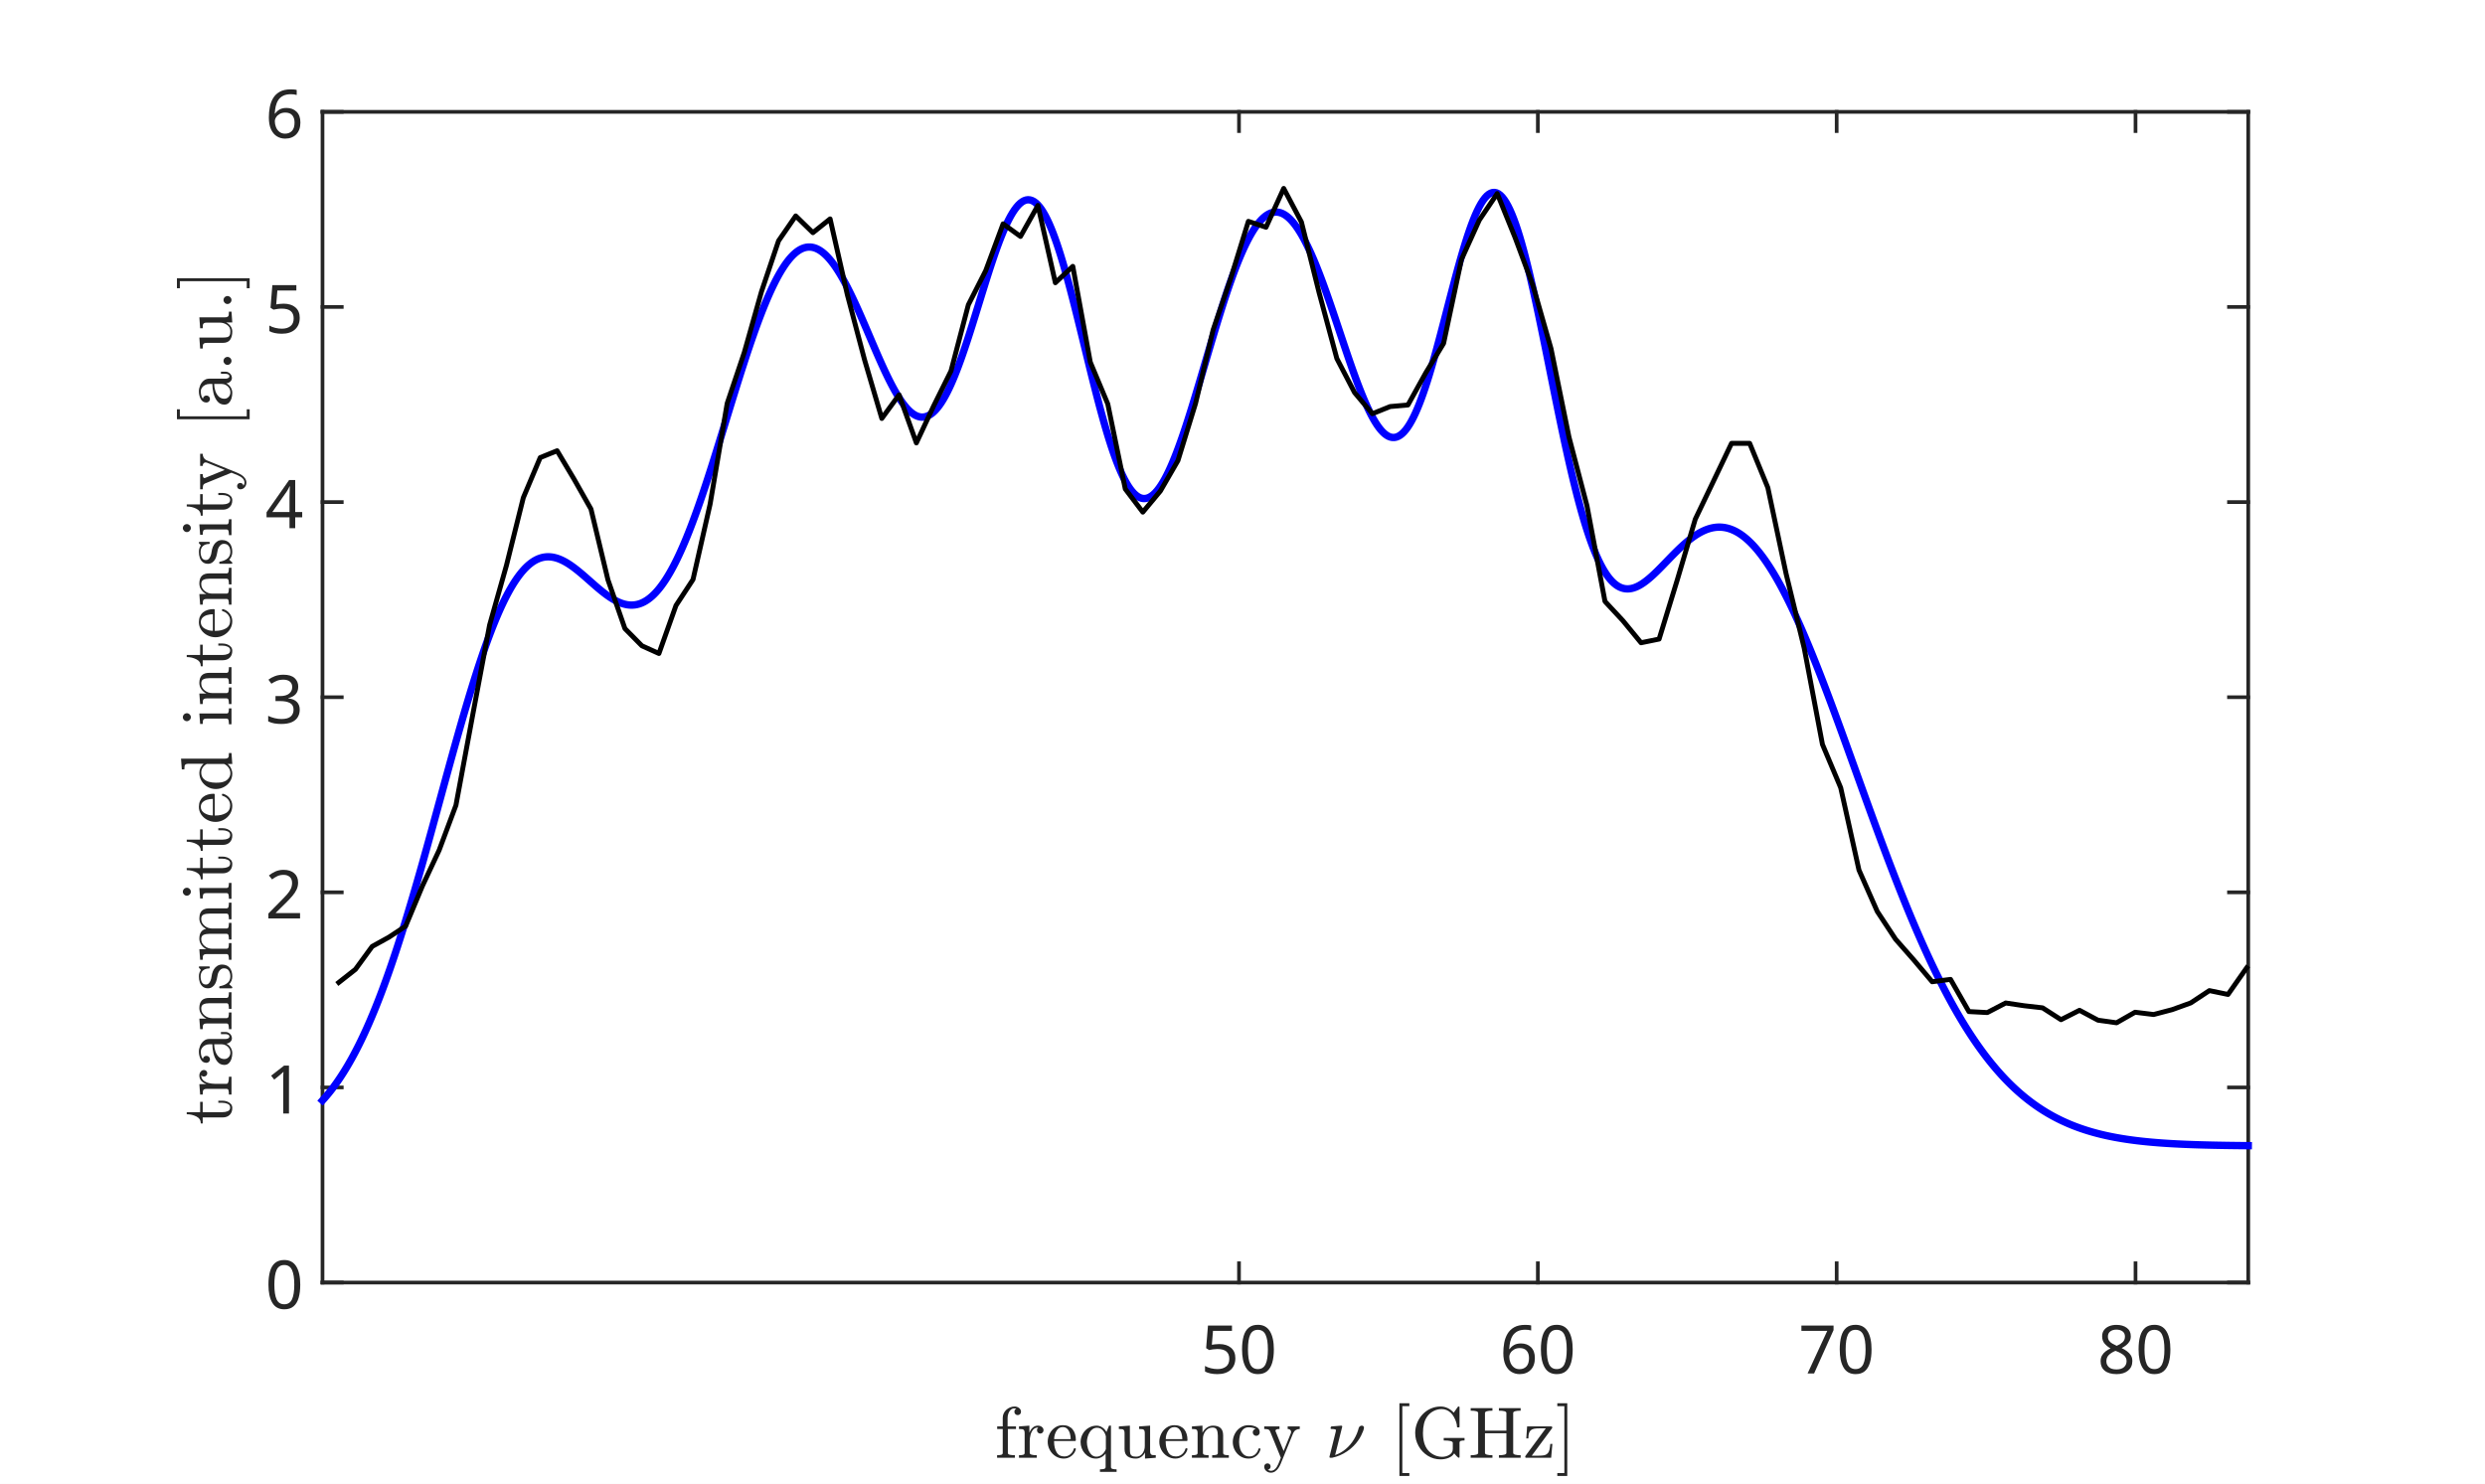 <?xml version="1.0"?>
<!DOCTYPE svg PUBLIC '-//W3C//DTD SVG 1.0//EN'
          'http://www.w3.org/TR/2001/REC-SVG-20010904/DTD/svg10.dtd'>
<svg xmlns:xlink="http://www.w3.org/1999/xlink" style="fill-opacity:1; color-rendering:auto; color-interpolation:auto; text-rendering:auto; stroke:black; stroke-linecap:square; stroke-miterlimit:10; shape-rendering:auto; stroke-opacity:1; fill:black; stroke-dasharray:none; font-weight:normal; stroke-width:1; font-family:'Dialog'; font-style:normal; stroke-linejoin:miter; font-size:12px; stroke-dashoffset:0; image-rendering:auto;" width="1333" height="796" xmlns="http://www.w3.org/2000/svg"
><rect width="100%" height="100%" fill="#808080" stroke="none"/><!--Generated by the Batik Graphics2D SVG Generator--><defs id="genericDefs"
  /><g
  ><defs id="defs1"
    ><clipPath clipPathUnits="userSpaceOnUse" id="clipPath1"
      ><path d="M0 0 L1333 0 L1333 796 L0 796 L0 0 Z"
      /></clipPath
    ></defs
    ><g style="fill:white; stroke:white;"
    ><rect x="0" y="0" width="1333" style="clip-path:url(#clipPath1); stroke:none;" height="796"
    /></g
    ><g style="fill:white; text-rendering:optimizeSpeed; color-rendering:optimizeSpeed; image-rendering:optimizeSpeed; shape-rendering:crispEdges; stroke:white; color-interpolation:sRGB;"
    ><rect x="0" width="1333" height="796" y="0" style="stroke:none;"
      /><path style="stroke:none;" d="M173 688 L1206 688 L1206 60 L173 60 Z"
    /></g
    ><g style="fill:rgb(38,38,38); text-rendering:geometricPrecision; image-rendering:optimizeQuality; color-rendering:optimizeQuality; stroke-linejoin:round; stroke:rgb(38,38,38); color-interpolation:linearRGB; stroke-width:1.979;"
    ><line y2="688" style="fill:none;" x1="173" x2="1206" y1="688"
      /><line y2="60" style="fill:none;" x1="173" x2="1206" y1="60"
      /><line y2="677.67" style="fill:none;" x1="664.621" x2="664.621" y1="688"
      /><line y2="677.67" style="fill:none;" x1="824.925" x2="824.925" y1="688"
      /><line y2="677.67" style="fill:none;" x1="985.229" x2="985.229" y1="688"
      /><line y2="677.67" style="fill:none;" x1="1145.533" x2="1145.533" y1="688"
      /><line y2="70.33" style="fill:none;" x1="664.621" x2="664.621" y1="60"
      /><line y2="70.33" style="fill:none;" x1="824.925" x2="824.925" y1="60"
      /><line y2="70.33" style="fill:none;" x1="985.229" x2="985.229" y1="60"
      /><line y2="70.33" style="fill:none;" x1="1145.533" x2="1145.533" y1="60"
    /></g
    ><g transform="translate(664.621,697.764)" style="font-size:35.625px; fill:rgb(38,38,38); text-rendering:geometricPrecision; image-rendering:optimizeQuality; color-rendering:optimizeQuality; font-family:'SansSerif'; stroke:rgb(38,38,38); color-interpolation:linearRGB;"
    ><path style="stroke:none;" d="M-10.594 23.234 Q-6.641 23.234 -4.297 25.211 Q-1.953 27.188 -1.953 30.797 Q-1.953 34.781 -4.492 37.07 Q-7.031 39.359 -11.578 39.359 Q-13.547 39.359 -15.297 39 Q-17.047 38.641 -18.234 37.953 L-18.234 34.969 Q-16.938 35.766 -15.086 36.211 Q-13.234 36.656 -11.531 36.656 Q-8.688 36.656 -6.945 35.305 Q-5.203 33.953 -5.203 31.109 Q-5.203 28.594 -6.75 27.242 Q-8.297 25.891 -11.641 25.891 Q-12.656 25.891 -13.953 26.07 Q-15.25 26.25 -16.031 26.438 L-17.625 25.422 L-16.641 13.297 L-3.766 13.297 L-3.766 16.172 L-13.953 16.172 L-14.562 23.625 Q-13.953 23.516 -12.906 23.375 Q-11.859 23.234 -10.594 23.234 ZM18.699 26.109 Q18.699 30.25 17.832 33.219 Q16.965 36.188 15.098 37.773 Q13.231 39.359 10.137 39.359 Q5.777 39.359 3.707 35.852 Q1.637 32.344 1.637 26.109 Q1.637 21.938 2.481 18.984 Q3.324 16.031 5.199 14.469 Q7.074 12.906 10.137 12.906 Q14.449 12.906 16.574 16.375 Q18.699 19.844 18.699 26.109 ZM4.809 26.109 Q4.809 31.406 6.012 34.031 Q7.215 36.656 10.137 36.656 Q13.012 36.656 14.254 34.047 Q15.496 31.438 15.496 26.109 Q15.496 20.859 14.254 18.227 Q13.012 15.594 10.137 15.594 Q7.215 15.594 6.012 18.227 Q4.809 20.859 4.809 26.109 Z"
    /></g
    ><g transform="translate(824.925,697.764)" style="font-size:35.625px; fill:rgb(38,38,38); text-rendering:geometricPrecision; image-rendering:optimizeQuality; color-rendering:optimizeQuality; font-family:'SansSerif'; stroke:rgb(38,38,38); color-interpolation:linearRGB;"
    ><path style="stroke:none;" d="M-18.516 28.016 Q-18.516 25.25 -18.031 22.57 Q-17.547 19.891 -16.266 17.711 Q-14.984 15.531 -12.688 14.234 Q-10.391 12.938 -6.75 12.938 Q-5.984 12.938 -5.07 13.008 Q-4.156 13.078 -3.578 13.266 L-3.578 15.953 Q-4.234 15.75 -5.039 15.641 Q-5.844 15.531 -6.672 15.531 Q-9.156 15.531 -10.812 16.359 Q-12.469 17.188 -13.422 18.625 Q-14.375 20.062 -14.812 21.938 Q-15.25 23.812 -15.359 25.938 L-15.141 25.938 Q-14.312 24.672 -12.836 23.789 Q-11.359 22.906 -9.047 22.906 Q-5.703 22.906 -3.648 24.938 Q-1.594 26.969 -1.594 30.719 Q-1.594 34.75 -3.812 37.055 Q-6.031 39.359 -9.766 39.359 Q-12.219 39.359 -14.203 38.133 Q-16.188 36.906 -17.352 34.391 Q-18.516 31.875 -18.516 28.016 ZM-9.812 36.703 Q-7.547 36.703 -6.141 35.242 Q-4.734 33.781 -4.734 30.719 Q-4.734 28.266 -5.977 26.828 Q-7.219 25.391 -9.703 25.391 Q-11.391 25.391 -12.648 26.094 Q-13.906 26.797 -14.609 27.875 Q-15.312 28.953 -15.312 30.109 Q-15.312 31.656 -14.703 33.188 Q-14.094 34.719 -12.867 35.711 Q-11.641 36.703 -9.812 36.703 ZM18.699 26.109 Q18.699 30.25 17.832 33.219 Q16.965 36.188 15.098 37.773 Q13.231 39.359 10.137 39.359 Q5.777 39.359 3.707 35.852 Q1.637 32.344 1.637 26.109 Q1.637 21.938 2.481 18.984 Q3.324 16.031 5.199 14.469 Q7.074 12.906 10.137 12.906 Q14.449 12.906 16.574 16.375 Q18.699 19.844 18.699 26.109 ZM4.809 26.109 Q4.809 31.406 6.012 34.031 Q7.215 36.656 10.137 36.656 Q13.012 36.656 14.254 34.047 Q15.496 31.438 15.496 26.109 Q15.496 20.859 14.254 18.227 Q13.012 15.594 10.137 15.594 Q7.215 15.594 6.012 18.227 Q4.809 20.859 4.809 26.109 Z"
    /></g
    ><g transform="translate(985.229,697.764)" style="font-size:35.625px; fill:rgb(38,38,38); text-rendering:geometricPrecision; image-rendering:optimizeQuality; color-rendering:optimizeQuality; font-family:'SansSerif'; stroke:rgb(38,38,38); color-interpolation:linearRGB;"
    ><path style="stroke:none;" d="M-15.609 39 L-5.062 16.172 L-18.922 16.172 L-18.922 13.297 L-1.672 13.297 L-1.672 15.75 L-12.109 39 L-15.609 39 ZM18.699 26.109 Q18.699 30.25 17.832 33.219 Q16.965 36.188 15.098 37.773 Q13.231 39.359 10.137 39.359 Q5.777 39.359 3.707 35.852 Q1.637 32.344 1.637 26.109 Q1.637 21.938 2.481 18.984 Q3.324 16.031 5.199 14.469 Q7.074 12.906 10.137 12.906 Q14.449 12.906 16.574 16.375 Q18.699 19.844 18.699 26.109 ZM4.809 26.109 Q4.809 31.406 6.012 34.031 Q7.215 36.656 10.137 36.656 Q13.012 36.656 14.254 34.047 Q15.496 31.438 15.496 26.109 Q15.496 20.859 14.254 18.227 Q13.012 15.594 10.137 15.594 Q7.215 15.594 6.012 18.227 Q4.809 20.859 4.809 26.109 Z"
    /></g
    ><g transform="translate(1145.533,697.764)" style="font-size:35.625px; fill:rgb(38,38,38); text-rendering:geometricPrecision; image-rendering:optimizeQuality; color-rendering:optimizeQuality; font-family:'SansSerif'; stroke:rgb(38,38,38); color-interpolation:linearRGB;"
    ><path style="stroke:none;" d="M-10.234 12.938 Q-6.859 12.938 -4.695 14.523 Q-2.531 16.109 -2.531 19.094 Q-2.531 20.641 -3.203 21.789 Q-3.875 22.938 -4.984 23.82 Q-6.094 24.703 -7.438 25.391 Q-5.844 26.141 -4.547 27.102 Q-3.25 28.062 -2.477 29.32 Q-1.703 30.578 -1.703 32.344 Q-1.703 35.578 -3.992 37.469 Q-6.281 39.359 -10.125 39.359 Q-14.266 39.359 -16.5 37.539 Q-18.734 35.719 -18.734 32.453 Q-18.734 30.688 -18 29.391 Q-17.266 28.094 -16.039 27.156 Q-14.812 26.219 -13.406 25.578 Q-15.281 24.484 -16.594 22.961 Q-17.906 21.438 -17.906 19.062 Q-17.906 17.078 -16.898 15.727 Q-15.891 14.375 -14.164 13.656 Q-12.438 12.938 -10.234 12.938 ZM-10.281 15.484 Q-12.25 15.484 -13.531 16.445 Q-14.812 17.406 -14.812 19.203 Q-14.812 20.531 -14.18 21.43 Q-13.547 22.328 -12.469 22.961 Q-11.391 23.594 -10.094 24.172 Q-8.219 23.375 -6.945 22.258 Q-5.672 21.141 -5.672 19.203 Q-5.672 17.406 -6.93 16.445 Q-8.188 15.484 -10.281 15.484 ZM-15.641 32.484 Q-15.641 34.359 -14.305 35.602 Q-12.969 36.844 -10.203 36.844 Q-7.578 36.844 -6.188 35.602 Q-4.797 34.359 -4.797 32.375 Q-4.797 30.5 -6.273 29.258 Q-7.75 28.016 -10.203 27.078 L-10.781 26.875 Q-13.156 27.875 -14.398 29.188 Q-15.641 30.5 -15.641 32.484 ZM18.699 26.109 Q18.699 30.25 17.832 33.219 Q16.965 36.188 15.098 37.773 Q13.231 39.359 10.137 39.359 Q5.777 39.359 3.707 35.852 Q1.637 32.344 1.637 26.109 Q1.637 21.938 2.481 18.984 Q3.324 16.031 5.199 14.469 Q7.074 12.906 10.137 12.906 Q14.449 12.906 16.574 16.375 Q18.699 19.844 18.699 26.109 ZM4.809 26.109 Q4.809 31.406 6.012 34.031 Q7.215 36.656 10.137 36.656 Q13.012 36.656 14.254 34.047 Q15.496 31.438 15.496 26.109 Q15.496 20.859 14.254 18.227 Q13.012 15.594 10.137 15.594 Q7.215 15.594 6.012 18.227 Q4.809 20.859 4.809 26.109 Z"
    /></g
    ><g transform="translate(689.5,749.083)" style="font-size:39.188px; fill:rgb(38,38,38); text-rendering:geometricPrecision; image-rendering:optimizeQuality; color-rendering:optimizeQuality; font-family:'mwa_cmr10'; stroke:rgb(38,38,38); color-interpolation:linearRGB;"
    ><path style="stroke:none;" d="M-154.643 32.917 L-154.643 31.542 Q-153.315 31.542 -152.463 31.331 Q-151.612 31.12 -151.612 30.308 L-151.612 17.48 L-154.596 17.48 L-154.596 16.105 L-151.612 16.105 L-151.612 11.433 Q-151.612 10.183 -151.088 9.089 Q-150.565 7.995 -149.674 7.175 Q-148.784 6.355 -147.635 5.886 Q-146.487 5.417 -145.252 5.417 Q-143.94 5.417 -142.877 6.199 Q-141.815 6.98 -141.815 8.277 Q-141.815 9.011 -142.323 9.519 Q-142.831 10.027 -143.565 10.027 Q-144.315 10.027 -144.838 9.519 Q-145.362 9.011 -145.362 8.277 Q-145.362 7.058 -144.315 6.636 Q-144.94 6.433 -145.44 6.433 Q-146.581 6.433 -147.393 7.238 Q-148.206 8.042 -148.604 9.206 Q-149.002 10.37 -149.002 11.511 L-149.002 16.105 L-144.502 16.105 L-144.502 17.48 L-148.862 17.48 L-148.862 30.308 Q-148.862 31.105 -147.721 31.324 Q-146.581 31.542 -145.096 31.542 L-145.096 32.917 L-154.643 32.917 Z"
      /><path style="stroke:none;" d="M-142.903 32.917 L-142.903 31.542 Q-141.575 31.542 -140.716 31.331 Q-139.856 31.12 -139.856 30.308 L-139.856 19.667 Q-139.856 18.62 -140.177 18.152 Q-140.497 17.683 -141.083 17.581 Q-141.669 17.48 -142.903 17.48 L-142.903 16.105 L-137.325 15.683 L-137.325 19.495 Q-136.7 17.792 -135.536 16.738 Q-134.372 15.683 -132.716 15.683 Q-131.56 15.683 -130.645 16.37 Q-129.731 17.058 -129.731 18.183 Q-129.731 18.886 -130.239 19.41 Q-130.747 19.933 -131.481 19.933 Q-132.2 19.933 -132.716 19.417 Q-133.231 18.902 -133.231 18.183 Q-133.231 17.136 -132.497 16.699 L-132.716 16.699 Q-134.31 16.699 -135.302 17.839 Q-136.294 18.98 -136.716 20.675 Q-137.138 22.37 -137.138 23.917 L-137.138 30.308 Q-137.138 31.542 -133.356 31.542 L-133.356 32.917 L-142.903 32.917 Z"
      /><path style="stroke:none;" d="M-118.852 33.355 Q-121.242 33.355 -123.227 32.105 Q-125.211 30.855 -126.352 28.769 Q-127.492 26.683 -127.492 24.37 Q-127.492 22.089 -126.453 20.027 Q-125.414 17.964 -123.555 16.699 Q-121.695 15.433 -119.414 15.433 Q-117.617 15.433 -116.297 16.035 Q-114.977 16.636 -114.117 17.699 Q-113.258 18.761 -112.82 20.214 Q-112.383 21.667 -112.383 23.402 Q-112.383 23.917 -112.789 23.917 L-124.07 23.917 L-124.07 24.324 Q-124.07 27.574 -122.766 29.894 Q-121.461 32.214 -118.508 32.214 Q-117.32 32.214 -116.297 31.683 Q-115.274 31.152 -114.524 30.199 Q-113.774 29.245 -113.508 28.152 Q-113.477 28.027 -113.367 27.917 Q-113.258 27.808 -113.133 27.808 L-112.789 27.808 Q-112.383 27.808 -112.383 28.308 Q-112.93 30.511 -114.758 31.933 Q-116.586 33.355 -118.852 33.355 ZM-124.039 22.933 L-115.149 22.933 Q-115.149 21.48 -115.555 19.972 Q-115.961 18.464 -116.914 17.464 Q-117.867 16.464 -119.414 16.464 Q-121.617 16.464 -122.828 18.527 Q-124.039 20.589 -124.039 22.933 Z"
      /><path style="stroke:none;" d="M-99.466 40.48 L-99.466 39.12 Q-98.123 39.12 -97.271 38.894 Q-96.419 38.667 -96.419 37.87 L-96.419 30.652 Q-97.326 31.87 -98.716 32.613 Q-100.107 33.355 -101.638 33.355 Q-103.388 33.355 -104.888 32.628 Q-106.388 31.902 -107.505 30.667 Q-108.623 29.433 -109.24 27.808 Q-109.857 26.183 -109.857 24.495 Q-109.857 22.183 -108.716 20.136 Q-107.576 18.089 -105.584 16.886 Q-103.591 15.683 -101.294 15.683 Q-99.638 15.683 -98.224 16.613 Q-96.81 17.542 -95.982 19.105 L-94.591 15.683 L-93.56 15.683 L-93.56 37.87 Q-93.56 38.667 -92.701 38.894 Q-91.841 39.12 -90.529 39.12 L-90.529 40.48 L-99.466 40.48 ZM-101.404 32.324 Q-99.669 32.324 -98.31 31.175 Q-96.951 30.027 -96.294 28.277 L-96.294 21.417 Q-96.701 19.542 -97.959 18.175 Q-99.216 16.808 -100.966 16.808 Q-102.294 16.808 -103.341 17.511 Q-104.388 18.214 -105.084 19.394 Q-105.779 20.574 -106.123 21.949 Q-106.466 23.324 -106.466 24.542 Q-106.466 26.105 -105.912 27.941 Q-105.357 29.777 -104.216 31.05 Q-103.076 32.324 -101.404 32.324 Z"
      /><path style="stroke:none;" d="M-86.268 28.277 L-86.268 19.667 Q-86.268 18.62 -86.581 18.152 Q-86.893 17.683 -87.479 17.581 Q-88.065 17.48 -89.315 17.48 L-89.315 16.105 L-83.409 15.683 L-83.409 28.277 Q-83.409 29.792 -83.19 30.644 Q-82.972 31.495 -82.253 31.91 Q-81.534 32.324 -79.972 32.324 Q-77.878 32.324 -76.643 30.574 Q-75.409 28.824 -75.409 26.589 L-75.409 19.667 Q-75.409 18.62 -75.729 18.152 Q-76.05 17.683 -76.636 17.581 Q-77.222 17.48 -78.456 17.48 L-78.456 16.105 L-72.565 15.683 L-72.565 29.37 Q-72.565 30.402 -72.253 30.87 Q-71.94 31.339 -71.354 31.441 Q-70.768 31.542 -69.518 31.542 L-69.518 32.917 L-75.3 33.355 L-75.3 30.058 Q-76.018 31.527 -77.315 32.441 Q-78.612 33.355 -80.175 33.355 Q-82.972 33.355 -84.62 32.167 Q-86.268 30.98 -86.268 28.277 Z"
      /><path style="stroke:none;" d="M-58.982 33.355 Q-61.373 33.355 -63.357 32.105 Q-65.341 30.855 -66.482 28.769 Q-67.623 26.683 -67.623 24.37 Q-67.623 22.089 -66.583 20.027 Q-65.544 17.964 -63.685 16.699 Q-61.826 15.433 -59.544 15.433 Q-57.748 15.433 -56.427 16.035 Q-55.107 16.636 -54.248 17.699 Q-53.388 18.761 -52.951 20.214 Q-52.513 21.667 -52.513 23.402 Q-52.513 23.917 -52.919 23.917 L-64.201 23.917 L-64.201 24.324 Q-64.201 27.574 -62.896 29.894 Q-61.591 32.214 -58.638 32.214 Q-57.451 32.214 -56.427 31.683 Q-55.404 31.152 -54.654 30.199 Q-53.904 29.245 -53.638 28.152 Q-53.607 28.027 -53.498 27.917 Q-53.388 27.808 -53.263 27.808 L-52.919 27.808 Q-52.513 27.808 -52.513 28.308 Q-53.06 30.511 -54.888 31.933 Q-56.716 33.355 -58.982 33.355 ZM-64.169 22.933 L-55.279 22.933 Q-55.279 21.48 -55.685 19.972 Q-56.091 18.464 -57.044 17.464 Q-57.998 16.464 -59.544 16.464 Q-61.748 16.464 -62.958 18.527 Q-64.169 20.589 -64.169 22.933 Z"
      /><path style="stroke:none;" d="M-50.128 32.917 L-50.128 31.542 Q-48.784 31.542 -47.932 31.331 Q-47.081 31.12 -47.081 30.308 L-47.081 19.667 Q-47.081 18.62 -47.393 18.152 Q-47.706 17.683 -48.292 17.581 Q-48.878 17.48 -50.128 17.48 L-50.128 16.105 L-44.471 15.683 L-44.471 19.495 Q-43.69 17.824 -42.151 16.753 Q-40.612 15.683 -38.815 15.683 Q-36.112 15.683 -34.745 16.98 Q-33.378 18.277 -33.378 20.933 L-33.378 30.308 Q-33.378 31.12 -32.526 31.331 Q-31.675 31.542 -30.331 31.542 L-30.331 32.917 L-39.268 32.917 L-39.268 31.542 Q-37.94 31.542 -37.081 31.331 Q-36.221 31.12 -36.221 30.308 L-36.221 21.058 Q-36.221 19.152 -36.776 17.925 Q-37.331 16.699 -39.034 16.699 Q-41.3 16.699 -42.761 18.503 Q-44.221 20.308 -44.221 22.62 L-44.221 30.308 Q-44.221 31.12 -43.362 31.331 Q-42.503 31.542 -41.19 31.542 L-41.19 32.917 L-50.128 32.917 Z"
      /><path style="stroke:none;" d="M-19.794 33.355 Q-22.169 33.355 -24.091 32.128 Q-26.013 30.902 -27.115 28.855 Q-28.216 26.808 -28.216 24.495 Q-28.216 22.199 -27.122 20.081 Q-26.029 17.964 -24.099 16.699 Q-22.169 15.433 -19.794 15.433 Q-17.513 15.433 -15.638 16.331 Q-13.763 17.23 -13.763 19.261 Q-13.763 20.027 -14.31 20.589 Q-14.857 21.152 -15.638 21.152 Q-16.404 21.152 -16.951 20.589 Q-17.497 20.027 -17.497 19.261 Q-17.497 18.574 -17.06 18.074 Q-16.622 17.574 -15.966 17.433 Q-17.326 16.574 -19.763 16.574 Q-21.622 16.574 -22.771 17.816 Q-23.919 19.058 -24.372 20.886 Q-24.826 22.714 -24.826 24.495 Q-24.826 26.386 -24.263 28.144 Q-23.701 29.902 -22.458 31.058 Q-21.216 32.214 -19.326 32.214 Q-17.482 32.214 -16.185 31.081 Q-14.888 29.949 -14.419 28.12 Q-14.419 27.886 -14.107 27.886 L-13.638 27.886 Q-13.513 27.886 -13.419 27.995 Q-13.325 28.105 -13.325 28.23 L-13.325 28.339 Q-13.919 30.652 -15.669 32.003 Q-17.419 33.355 -19.794 33.355 Z"
      /><path style="stroke:none;" d="M-9.409 39.324 Q-8.675 39.902 -7.768 39.902 Q-5.315 39.902 -3.753 36.199 L-2.425 32.917 L-8.268 18.589 Q-8.628 17.87 -9.37 17.675 Q-10.112 17.48 -11.346 17.48 L-11.346 16.105 L-3.159 16.105 L-3.159 17.48 Q-5.315 17.48 -5.315 18.402 Q-5.315 18.558 -5.284 18.636 L-0.94 29.292 L2.966 19.699 Q3.075 19.402 3.075 19.042 Q3.075 18.558 2.818 18.206 Q2.56 17.855 2.154 17.667 Q1.747 17.48 1.232 17.48 L1.232 16.105 L7.716 16.105 L7.716 17.48 Q6.513 17.48 5.607 18.027 Q4.7 18.574 4.2 19.667 L-2.534 36.199 Q-3.065 37.449 -3.784 38.503 Q-4.503 39.558 -5.526 40.238 Q-6.55 40.917 -7.768 40.917 Q-9.206 40.917 -10.276 39.972 Q-11.346 39.027 -11.346 37.636 Q-11.346 36.917 -10.854 36.425 Q-10.362 35.933 -9.643 35.933 Q-9.143 35.933 -8.753 36.152 Q-8.362 36.37 -8.143 36.745 Q-7.925 37.12 -7.925 37.636 Q-7.925 38.261 -8.346 38.761 Q-8.768 39.261 -9.409 39.324 Z"
      /><path style="stroke:none;" d="M24.102 32.917 Q23.633 32.917 23.633 32.402 L26.961 19.152 Q27.117 18.48 27.148 18.105 Q27.148 17.48 24.617 17.48 Q24.227 17.48 24.227 16.964 Q24.242 16.87 24.305 16.62 Q24.367 16.37 24.477 16.238 Q24.586 16.105 24.773 16.105 L30.023 15.683 Q30.508 15.683 30.508 16.183 L26.68 31.464 Q29.758 30.449 32.359 28.253 Q34.961 26.058 36.758 23.089 Q38.555 20.12 39.352 16.917 Q39.508 16.37 39.969 16.027 Q40.43 15.683 40.992 15.683 Q41.508 15.683 41.836 15.988 Q42.164 16.292 42.164 16.808 Q42.164 17.433 41.648 18.722 Q41.133 20.011 40.633 21.011 Q39.086 24.074 36.539 26.636 Q34.945 28.23 33.102 29.472 Q31.258 30.714 29.266 31.581 Q27.273 32.449 25.039 32.917 L24.102 32.917 Z"
      /><path style="stroke:none;" d="M61.173 42.667 L61.173 3.667 L66.501 3.667 L66.501 5.23 L62.735 5.23 L62.735 41.105 L66.501 41.105 L66.501 42.667 L61.173 42.667 Z"
      /><path style="stroke:none;" d="M76.418 28.745 Q77.824 30.464 79.855 31.433 Q81.886 32.402 84.09 32.402 Q86.261 32.402 88.035 31.3 Q89.808 30.199 89.808 28.152 L89.808 24.886 Q89.808 23.636 84.933 23.636 L84.933 22.277 L96.105 22.277 L96.105 23.636 Q94.871 23.636 94.144 23.847 Q93.418 24.058 93.418 24.886 L93.418 32.574 Q93.418 32.714 93.316 32.816 Q93.215 32.917 93.074 32.917 Q92.715 32.917 91.871 32.058 Q91.027 31.199 90.527 30.542 Q89.574 32.167 87.535 32.972 Q85.496 33.777 83.277 33.777 Q79.48 33.777 76.371 31.824 Q73.261 29.87 71.449 26.605 Q69.636 23.339 69.636 19.589 Q69.636 16.824 70.683 14.214 Q71.73 11.605 73.605 9.628 Q75.48 7.652 77.98 6.535 Q80.48 5.417 83.277 5.417 Q85.293 5.417 87.09 6.285 Q88.886 7.152 90.308 8.73 L92.574 5.527 Q92.793 5.417 92.84 5.417 L93.121 5.417 Q93.23 5.417 93.324 5.511 Q93.418 5.605 93.418 5.745 L93.418 16.277 Q93.418 16.62 93.121 16.62 L92.418 16.62 Q92.058 16.62 92.058 16.277 Q92.058 15.152 91.605 13.761 Q91.152 12.37 90.457 11.12 Q89.761 9.87 88.855 8.917 Q86.668 6.792 83.824 6.792 Q81.652 6.792 79.675 7.761 Q77.699 8.73 76.34 10.449 Q74.918 12.277 74.363 14.605 Q73.808 16.933 73.808 19.589 Q73.808 25.574 76.418 28.745 Z"
      /><path style="stroke:none;" d="M99.403 32.917 L99.403 31.542 Q103.419 31.542 103.419 30.308 L103.419 8.886 Q103.419 7.652 99.403 7.652 L99.403 6.277 L111.075 6.277 L111.075 7.652 Q107.06 7.652 107.06 8.886 L107.06 18.37 L118.56 18.37 L118.56 8.886 Q118.56 7.652 114.544 7.652 L114.544 6.277 L126.2 6.277 L126.2 7.652 Q122.2 7.652 122.2 8.886 L122.2 30.308 Q122.2 31.542 126.2 31.542 L126.2 32.917 L114.544 32.917 L114.544 31.542 Q118.56 31.542 118.56 30.308 L118.56 19.745 L107.06 19.745 L107.06 30.308 Q107.06 31.542 111.075 31.542 L111.075 32.917 L99.403 32.917 Z"
      /><path style="stroke:none;" d="M129.122 32.917 Q128.669 32.917 128.669 32.48 L128.669 32.167 Q128.669 32.027 128.794 31.902 L139.685 17.136 L136.185 17.136 Q134.528 17.136 133.45 17.339 Q132.372 17.542 131.677 18.128 Q130.982 18.714 130.669 19.73 Q130.357 20.745 130.357 22.542 L129.232 22.542 L129.669 16.105 L142.732 16.105 Q142.903 16.105 143.028 16.23 Q143.153 16.355 143.153 16.542 L143.153 16.761 Q143.153 16.886 143.075 17.042 L132.169 31.792 L135.888 31.792 Q137.591 31.792 138.724 31.581 Q139.857 31.37 140.653 30.574 Q141.403 29.839 141.677 28.581 Q141.95 27.324 142.107 25.464 L143.232 25.464 L142.56 32.917 L129.122 32.917 Z"
      /><path style="stroke:none;" d="M145.867 42.667 L145.867 41.105 L149.648 41.105 L149.648 5.23 L145.867 5.23 L145.867 3.667 L151.211 3.667 L151.211 42.667 L145.867 42.667 Z"
    /></g
    ><g style="fill:rgb(38,38,38); text-rendering:geometricPrecision; image-rendering:optimizeQuality; color-rendering:optimizeQuality; stroke-linejoin:round; stroke:rgb(38,38,38); color-interpolation:linearRGB; stroke-width:1.979;"
    ><line y2="60" style="fill:none;" x1="173" x2="173" y1="688"
      /><line y2="60" style="fill:none;" x1="1206" x2="1206" y1="688"
      /><line y2="688" style="fill:none;" x1="173" x2="183.33" y1="688"
      /><line y2="583.333" style="fill:none;" x1="173" x2="183.33" y1="583.333"
      /><line y2="478.667" style="fill:none;" x1="173" x2="183.33" y1="478.667"
      /><line y2="374" style="fill:none;" x1="173" x2="183.33" y1="374"
      /><line y2="269.333" style="fill:none;" x1="173" x2="183.33" y1="269.333"
      /><line y2="164.667" style="fill:none;" x1="173" x2="183.33" y1="164.667"
      /><line y2="60" style="fill:none;" x1="173" x2="183.33" y1="60"
      /><line y2="688" style="fill:none;" x1="1206" x2="1195.67" y1="688"
      /><line y2="583.333" style="fill:none;" x1="1206" x2="1195.67" y1="583.333"
      /><line y2="478.667" style="fill:none;" x1="1206" x2="1195.67" y1="478.667"
      /><line y2="374" style="fill:none;" x1="1206" x2="1195.67" y1="374"
      /><line y2="269.333" style="fill:none;" x1="1206" x2="1195.67" y1="269.333"
      /><line y2="164.667" style="fill:none;" x1="1206" x2="1195.67" y1="164.667"
      /><line y2="60" style="fill:none;" x1="1206" x2="1195.67" y1="60"
    /></g
    ><g transform="translate(163.236,688)" style="font-size:35.625px; fill:rgb(38,38,38); text-rendering:geometricPrecision; image-rendering:optimizeQuality; color-rendering:optimizeQuality; font-family:'SansSerif'; stroke:rgb(38,38,38); color-interpolation:linearRGB;"
    ><path style="stroke:none;" d="M-2.172 1.109 Q-2.172 5.25 -3.039 8.219 Q-3.906 11.188 -5.773 12.773 Q-7.641 14.359 -10.734 14.359 Q-15.094 14.359 -17.164 10.852 Q-19.234 7.344 -19.234 1.109 Q-19.234 -3.062 -18.391 -6.016 Q-17.547 -8.969 -15.672 -10.531 Q-13.797 -12.094 -10.734 -12.094 Q-6.422 -12.094 -4.297 -8.625 Q-2.172 -5.156 -2.172 1.109 ZM-16.062 1.109 Q-16.062 6.406 -14.859 9.031 Q-13.656 11.656 -10.734 11.656 Q-7.859 11.656 -6.617 9.047 Q-5.375 6.438 -5.375 1.109 Q-5.375 -4.141 -6.617 -6.773 Q-7.859 -9.406 -10.734 -9.406 Q-13.656 -9.406 -14.859 -6.773 Q-16.062 -4.141 -16.062 1.109 Z"
    /></g
    ><g transform="translate(163.236,583.333)" style="font-size:35.625px; fill:rgb(38,38,38); text-rendering:geometricPrecision; image-rendering:optimizeQuality; color-rendering:optimizeQuality; font-family:'SansSerif'; stroke:rgb(38,38,38); color-interpolation:linearRGB;"
    ><path style="stroke:none;" d="M-8.219 14 L-11.312 14 L-11.312 -3.969 Q-11.312 -5.516 -11.281 -6.453 Q-11.25 -7.391 -11.172 -8.391 Q-11.75 -7.812 -12.219 -7.422 Q-12.688 -7.031 -13.406 -6.406 L-16.141 -4.188 L-17.797 -6.297 L-10.844 -11.703 L-8.219 -11.703 L-8.219 14 Z"
    /></g
    ><g transform="translate(163.236,478.667)" style="font-size:35.625px; fill:rgb(38,38,38); text-rendering:geometricPrecision; image-rendering:optimizeQuality; color-rendering:optimizeQuality; font-family:'SansSerif'; stroke:rgb(38,38,38); color-interpolation:linearRGB;"
    ><path style="stroke:none;" d="M-2.281 14 L-19.266 14 L-19.266 11.375 L-12.547 4.562 Q-10.594 2.625 -9.266 1.109 Q-7.938 -0.406 -7.25 -1.859 Q-6.562 -3.312 -6.562 -5.047 Q-6.562 -7.172 -7.82 -8.266 Q-9.078 -9.359 -11.094 -9.359 Q-12.969 -9.359 -14.391 -8.711 Q-15.812 -8.062 -17.297 -6.922 L-18.984 -9.047 Q-17.469 -10.297 -15.508 -11.18 Q-13.547 -12.062 -11.094 -12.062 Q-7.5 -12.062 -5.414 -10.242 Q-3.328 -8.422 -3.328 -5.219 Q-3.328 -3.203 -4.156 -1.445 Q-4.984 0.312 -6.461 2.023 Q-7.938 3.734 -9.906 5.688 L-15.281 10.969 L-15.281 11.125 L-2.281 11.125 L-2.281 14 Z"
    /></g
    ><g transform="translate(163.236,374)" style="font-size:35.625px; fill:rgb(38,38,38); text-rendering:geometricPrecision; image-rendering:optimizeQuality; color-rendering:optimizeQuality; font-family:'SansSerif'; stroke:rgb(38,38,38); color-interpolation:linearRGB;"
    ><path style="stroke:none;" d="M-3.25 -5.688 Q-3.25 -3.094 -4.688 -1.57 Q-6.125 -0.047 -8.578 0.469 L-8.578 0.609 Q-5.484 0.969 -3.969 2.555 Q-2.453 4.141 -2.453 6.688 Q-2.453 8.922 -3.5 10.672 Q-4.547 12.422 -6.727 13.391 Q-8.906 14.359 -12.328 14.359 Q-14.344 14.359 -16.07 14.055 Q-17.797 13.75 -19.375 12.953 L-19.375 10 Q-17.766 10.797 -15.891 11.25 Q-14.016 11.703 -12.281 11.703 Q-8.828 11.703 -7.297 10.352 Q-5.766 9 -5.766 6.625 Q-5.766 4.203 -7.656 3.141 Q-9.547 2.078 -12.969 2.078 L-15.453 2.078 L-15.453 -0.609 L-12.938 -0.609 Q-9.766 -0.609 -8.125 -1.945 Q-6.484 -3.281 -6.484 -5.469 Q-6.484 -7.344 -7.75 -8.375 Q-9.016 -9.406 -11.172 -9.406 Q-13.266 -9.406 -14.742 -8.789 Q-16.219 -8.172 -17.656 -7.234 L-19.234 -9.406 Q-17.875 -10.484 -15.836 -11.273 Q-13.797 -12.062 -11.203 -12.062 Q-7.172 -12.062 -5.211 -10.266 Q-3.25 -8.469 -3.25 -5.688 Z"
    /></g
    ><g transform="translate(163.236,269.333)" style="font-size:35.625px; fill:rgb(38,38,38); text-rendering:geometricPrecision; image-rendering:optimizeQuality; color-rendering:optimizeQuality; font-family:'SansSerif'; stroke:rgb(38,38,38); color-interpolation:linearRGB;"
    ><path style="stroke:none;" d="M-1.125 8.172 L-4.875 8.172 L-4.875 14 L-7.938 14 L-7.938 8.172 L-20.25 8.172 L-20.25 5.469 L-8.141 -11.844 L-4.875 -11.844 L-4.875 5.328 L-1.125 5.328 L-1.125 8.172 ZM-7.938 -2.781 Q-7.938 -4.641 -7.859 -5.961 Q-7.781 -7.281 -7.75 -8.469 L-7.891 -8.469 Q-8.188 -7.781 -8.617 -6.992 Q-9.047 -6.203 -9.438 -5.656 L-17.141 5.328 L-7.938 5.328 L-7.938 -2.781 Z"
    /></g
    ><g transform="translate(163.236,164.667)" style="font-size:35.625px; fill:rgb(38,38,38); text-rendering:geometricPrecision; image-rendering:optimizeQuality; color-rendering:optimizeQuality; font-family:'SansSerif'; stroke:rgb(38,38,38); color-interpolation:linearRGB;"
    ><path style="stroke:none;" d="M-11.094 -1.766 Q-7.141 -1.766 -4.797 0.211 Q-2.453 2.188 -2.453 5.797 Q-2.453 9.781 -4.992 12.07 Q-7.531 14.359 -12.078 14.359 Q-14.047 14.359 -15.797 14 Q-17.547 13.641 -18.734 12.953 L-18.734 9.969 Q-17.438 10.766 -15.586 11.211 Q-13.734 11.656 -12.031 11.656 Q-9.188 11.656 -7.445 10.305 Q-5.703 8.953 -5.703 6.109 Q-5.703 3.594 -7.25 2.242 Q-8.797 0.891 -12.141 0.891 Q-13.156 0.891 -14.453 1.07 Q-15.75 1.25 -16.531 1.438 L-18.125 0.422 L-17.141 -11.703 L-4.266 -11.703 L-4.266 -8.828 L-14.453 -8.828 L-15.062 -1.375 Q-14.453 -1.484 -13.406 -1.625 Q-12.359 -1.766 -11.094 -1.766 Z"
    /></g
    ><g transform="translate(163.236,60)" style="font-size:35.625px; fill:rgb(38,38,38); text-rendering:geometricPrecision; image-rendering:optimizeQuality; color-rendering:optimizeQuality; font-family:'SansSerif'; stroke:rgb(38,38,38); color-interpolation:linearRGB;"
    ><path style="stroke:none;" d="M-19.016 3.016 Q-19.016 0.25 -18.531 -2.43 Q-18.047 -5.109 -16.766 -7.289 Q-15.484 -9.469 -13.188 -10.766 Q-10.891 -12.062 -7.25 -12.062 Q-6.484 -12.062 -5.57 -11.992 Q-4.656 -11.922 -4.078 -11.734 L-4.078 -9.047 Q-4.734 -9.25 -5.539 -9.359 Q-6.344 -9.469 -7.172 -9.469 Q-9.656 -9.469 -11.312 -8.641 Q-12.969 -7.812 -13.922 -6.375 Q-14.875 -4.938 -15.312 -3.062 Q-15.75 -1.188 -15.859 0.938 L-15.641 0.938 Q-14.812 -0.328 -13.336 -1.211 Q-11.859 -2.094 -9.547 -2.094 Q-6.203 -2.094 -4.148 -0.062 Q-2.094 1.969 -2.094 5.719 Q-2.094 9.75 -4.312 12.055 Q-6.531 14.359 -10.266 14.359 Q-12.719 14.359 -14.703 13.133 Q-16.688 11.906 -17.852 9.391 Q-19.016 6.875 -19.016 3.016 ZM-10.312 11.703 Q-8.047 11.703 -6.641 10.242 Q-5.234 8.781 -5.234 5.719 Q-5.234 3.266 -6.477 1.828 Q-7.719 0.391 -10.203 0.391 Q-11.891 0.391 -13.148 1.094 Q-14.406 1.797 -15.109 2.875 Q-15.812 3.953 -15.812 5.109 Q-15.812 6.656 -15.203 8.188 Q-14.594 9.719 -13.367 10.711 Q-12.141 11.703 -10.312 11.703 Z"
    /></g
    ><g transform="translate(138.278,374) rotate(-90)" style="font-size:39.188px; fill:rgb(38,38,38); text-rendering:geometricPrecision; image-rendering:optimizeQuality; color-rendering:optimizeQuality; font-family:'mwa_cmr10'; stroke:rgb(38,38,38); color-interpolation:linearRGB;"
    ><path style="stroke:none;" d="M-225.426 -18.795 L-225.426 -29.545 L-228.661 -29.545 L-228.661 -30.561 Q-226.114 -30.561 -224.918 -32.944 Q-223.723 -35.326 -223.723 -38.108 L-222.598 -38.108 L-222.598 -30.92 L-217.083 -30.92 L-217.083 -29.545 L-222.598 -29.545 L-222.598 -18.873 Q-222.598 -17.248 -222.051 -16.029 Q-221.504 -14.811 -220.098 -14.811 Q-218.77 -14.811 -218.176 -16.1 Q-217.583 -17.389 -217.583 -18.873 L-217.583 -21.17 L-216.458 -21.17 L-216.458 -18.795 Q-216.458 -17.576 -216.911 -16.381 Q-217.364 -15.186 -218.239 -14.428 Q-219.114 -13.67 -220.364 -13.67 Q-222.708 -13.67 -224.067 -15.069 Q-225.426 -16.467 -225.426 -18.795 Z"
      /><path style="stroke:none;" d="M-213.155 -14.108 L-213.155 -15.483 Q-211.827 -15.483 -210.968 -15.694 Q-210.108 -15.905 -210.108 -16.717 L-210.108 -27.358 Q-210.108 -28.404 -210.429 -28.873 Q-210.749 -29.342 -211.335 -29.444 Q-211.921 -29.545 -213.155 -29.545 L-213.155 -30.92 L-207.577 -31.342 L-207.577 -27.529 Q-206.952 -29.233 -205.788 -30.287 Q-204.624 -31.342 -202.968 -31.342 Q-201.812 -31.342 -200.898 -30.654 Q-199.983 -29.967 -199.983 -28.842 Q-199.983 -28.139 -200.491 -27.616 Q-200.999 -27.092 -201.733 -27.092 Q-202.452 -27.092 -202.968 -27.608 Q-203.483 -28.123 -203.483 -28.842 Q-203.483 -29.889 -202.749 -30.326 L-202.968 -30.326 Q-204.562 -30.326 -205.554 -29.186 Q-206.546 -28.045 -206.968 -26.35 Q-207.39 -24.654 -207.39 -23.108 L-207.39 -16.717 Q-207.39 -15.483 -203.608 -15.483 L-203.608 -14.108 L-213.155 -14.108 Z"
      /><path style="stroke:none;" d="M-197.26 -17.936 Q-197.26 -20.264 -195.432 -21.717 Q-193.604 -23.17 -191.041 -23.772 Q-188.479 -24.373 -186.182 -24.373 L-186.182 -25.967 Q-186.182 -27.092 -186.674 -28.147 Q-187.166 -29.201 -188.104 -29.881 Q-189.041 -30.561 -190.151 -30.561 Q-192.744 -30.561 -194.104 -29.404 Q-193.354 -29.404 -192.869 -28.842 Q-192.385 -28.279 -192.385 -27.529 Q-192.385 -26.748 -192.94 -26.201 Q-193.494 -25.654 -194.244 -25.654 Q-195.026 -25.654 -195.58 -26.201 Q-196.135 -26.748 -196.135 -27.529 Q-196.135 -29.592 -194.268 -30.592 Q-192.401 -31.592 -190.151 -31.592 Q-188.573 -31.592 -186.979 -30.912 Q-185.385 -30.233 -184.362 -28.975 Q-183.338 -27.717 -183.338 -26.045 L-183.338 -17.264 Q-183.338 -16.514 -183.018 -15.873 Q-182.698 -15.233 -182.01 -15.233 Q-181.354 -15.233 -181.041 -15.881 Q-180.729 -16.529 -180.729 -17.264 L-180.729 -19.764 L-179.588 -19.764 L-179.588 -17.264 Q-179.588 -16.389 -180.049 -15.6 Q-180.51 -14.811 -181.276 -14.342 Q-182.041 -13.873 -182.948 -13.873 Q-184.088 -13.873 -184.916 -14.764 Q-185.744 -15.655 -185.838 -16.873 Q-186.557 -15.405 -187.963 -14.537 Q-189.369 -13.67 -190.979 -13.67 Q-192.463 -13.67 -193.901 -14.108 Q-195.338 -14.545 -196.299 -15.491 Q-197.26 -16.436 -197.26 -17.936 ZM-194.104 -17.936 Q-194.104 -16.561 -193.096 -15.631 Q-192.088 -14.701 -190.713 -14.701 Q-189.448 -14.701 -188.424 -15.326 Q-187.401 -15.951 -186.791 -17.037 Q-186.182 -18.123 -186.182 -19.326 L-186.182 -23.389 Q-187.948 -23.389 -189.807 -22.803 Q-191.666 -22.217 -192.885 -20.983 Q-194.104 -19.748 -194.104 -17.936 Z"
      /><path style="stroke:none;" d="M-178.072 -14.108 L-178.072 -15.483 Q-176.729 -15.483 -175.877 -15.694 Q-175.026 -15.905 -175.026 -16.717 L-175.026 -27.358 Q-175.026 -28.404 -175.338 -28.873 Q-175.651 -29.342 -176.237 -29.444 Q-176.822 -29.545 -178.072 -29.545 L-178.072 -30.92 L-172.416 -31.342 L-172.416 -27.529 Q-171.635 -29.201 -170.096 -30.272 Q-168.557 -31.342 -166.76 -31.342 Q-164.057 -31.342 -162.69 -30.045 Q-161.322 -28.748 -161.322 -26.092 L-161.322 -16.717 Q-161.322 -15.905 -160.471 -15.694 Q-159.619 -15.483 -158.276 -15.483 L-158.276 -14.108 L-167.213 -14.108 L-167.213 -15.483 Q-165.885 -15.483 -165.026 -15.694 Q-164.166 -15.905 -164.166 -16.717 L-164.166 -25.967 Q-164.166 -27.873 -164.721 -29.1 Q-165.276 -30.326 -166.979 -30.326 Q-169.244 -30.326 -170.705 -28.522 Q-172.166 -26.717 -172.166 -24.404 L-172.166 -16.717 Q-172.166 -15.905 -171.307 -15.694 Q-170.447 -15.483 -169.135 -15.483 L-169.135 -14.108 L-178.072 -14.108 Z"
      /><path style="stroke:none;" d="M-156.161 -13.998 L-156.161 -20.358 Q-156.161 -20.654 -155.817 -20.654 L-155.349 -20.654 Q-155.114 -20.654 -155.036 -20.358 Q-153.958 -14.701 -149.786 -14.701 Q-147.942 -14.701 -146.692 -15.537 Q-145.442 -16.373 -145.442 -18.123 Q-145.442 -19.389 -146.411 -20.272 Q-147.38 -21.154 -148.724 -21.483 L-151.333 -21.998 Q-152.645 -22.279 -153.716 -22.866 Q-154.786 -23.451 -155.474 -24.436 Q-156.161 -25.42 -156.161 -26.717 Q-156.161 -28.436 -155.255 -29.529 Q-154.349 -30.623 -152.903 -31.108 Q-151.458 -31.592 -149.786 -31.592 Q-147.786 -31.592 -146.302 -30.529 L-145.177 -31.498 Q-145.177 -31.592 -144.989 -31.592 L-144.692 -31.592 Q-144.583 -31.592 -144.489 -31.483 Q-144.395 -31.373 -144.395 -31.264 L-144.395 -26.154 Q-144.395 -25.795 -144.692 -25.795 L-145.177 -25.795 Q-145.52 -25.795 -145.52 -26.154 Q-145.52 -28.201 -146.653 -29.436 Q-147.786 -30.67 -149.817 -30.67 Q-151.567 -30.67 -152.856 -30.022 Q-154.145 -29.373 -154.145 -27.795 Q-154.145 -26.717 -153.224 -26.022 Q-152.302 -25.326 -151.052 -25.014 L-148.411 -24.529 Q-147.083 -24.217 -145.927 -23.498 Q-144.77 -22.779 -144.099 -21.67 Q-143.427 -20.561 -143.427 -19.17 Q-143.427 -17.764 -143.911 -16.725 Q-144.395 -15.686 -145.262 -14.998 Q-146.13 -14.311 -147.309 -13.991 Q-148.489 -13.67 -149.786 -13.67 Q-152.224 -13.67 -153.958 -15.311 L-155.38 -13.764 Q-155.38 -13.67 -155.599 -13.67 L-155.817 -13.67 Q-156.161 -13.67 -156.161 -13.998 Z"
      /><path style="stroke:none;" d="M-140.844 -14.108 L-140.844 -15.483 Q-139.501 -15.483 -138.649 -15.694 Q-137.798 -15.905 -137.798 -16.717 L-137.798 -27.358 Q-137.798 -28.404 -138.11 -28.873 Q-138.423 -29.342 -139.008 -29.444 Q-139.594 -29.545 -140.844 -29.545 L-140.844 -30.92 L-135.188 -31.342 L-135.188 -27.529 Q-134.407 -29.201 -132.868 -30.272 Q-131.329 -31.342 -129.532 -31.342 Q-125.032 -31.342 -124.251 -27.686 Q-123.469 -29.326 -121.969 -30.334 Q-120.469 -31.342 -118.672 -31.342 Q-116.907 -31.342 -115.696 -30.772 Q-114.485 -30.201 -113.876 -29.029 Q-113.266 -27.858 -113.266 -26.092 L-113.266 -16.717 Q-113.266 -15.905 -112.399 -15.694 Q-111.532 -15.483 -110.219 -15.483 L-110.219 -14.108 L-119.141 -14.108 L-119.141 -15.483 Q-117.813 -15.483 -116.954 -15.694 Q-116.094 -15.905 -116.094 -16.717 L-116.094 -25.967 Q-116.094 -27.936 -116.649 -29.131 Q-117.204 -30.326 -118.922 -30.326 Q-121.172 -30.326 -122.633 -28.522 Q-124.094 -26.717 -124.094 -24.404 L-124.094 -16.717 Q-124.094 -15.905 -123.243 -15.694 Q-122.391 -15.483 -121.047 -15.483 L-121.047 -14.108 L-129.985 -14.108 L-129.985 -15.483 Q-128.657 -15.483 -127.797 -15.694 Q-126.938 -15.905 -126.938 -16.717 L-126.938 -25.967 Q-126.938 -27.873 -127.493 -29.1 Q-128.048 -30.326 -129.751 -30.326 Q-132.016 -30.326 -133.477 -28.522 Q-134.938 -26.717 -134.938 -24.404 L-134.938 -16.717 Q-134.938 -15.905 -134.079 -15.694 Q-133.219 -15.483 -131.907 -15.483 L-131.907 -14.108 L-140.844 -14.108 Z"
      /><path style="stroke:none;" d="M-108.141 -14.108 L-108.141 -15.483 Q-106.813 -15.483 -105.954 -15.694 Q-105.094 -15.905 -105.094 -16.717 L-105.094 -27.358 Q-105.094 -28.873 -105.68 -29.209 Q-106.266 -29.545 -107.969 -29.545 L-107.969 -30.92 L-102.36 -31.342 L-102.36 -16.717 Q-102.36 -15.905 -101.618 -15.694 Q-100.876 -15.483 -99.626 -15.483 L-99.626 -14.108 L-108.141 -14.108 ZM-106.485 -38.045 Q-106.485 -38.904 -105.836 -39.553 Q-105.188 -40.201 -104.36 -40.201 Q-103.797 -40.201 -103.29 -39.912 Q-102.782 -39.623 -102.493 -39.108 Q-102.204 -38.592 -102.204 -38.045 Q-102.204 -37.201 -102.852 -36.553 Q-103.501 -35.904 -104.36 -35.904 Q-105.188 -35.904 -105.836 -36.553 Q-106.485 -37.201 -106.485 -38.045 Z"
      /><path style="stroke:none;" d="M-94.474 -18.795 L-94.474 -29.545 L-97.709 -29.545 L-97.709 -30.561 Q-95.162 -30.561 -93.967 -32.944 Q-92.771 -35.326 -92.771 -38.108 L-91.646 -38.108 L-91.646 -30.92 L-86.131 -30.92 L-86.131 -29.545 L-91.646 -29.545 L-91.646 -18.873 Q-91.646 -17.248 -91.099 -16.029 Q-90.552 -14.811 -89.146 -14.811 Q-87.818 -14.811 -87.224 -16.1 Q-86.631 -17.389 -86.631 -18.873 L-86.631 -21.17 L-85.506 -21.17 L-85.506 -18.795 Q-85.506 -17.576 -85.959 -16.381 Q-86.412 -15.186 -87.287 -14.428 Q-88.162 -13.67 -89.412 -13.67 Q-91.756 -13.67 -93.115 -15.069 Q-94.474 -16.467 -94.474 -18.795 Z"
      /><path style="stroke:none;" d="M-79.235 -18.795 L-79.235 -29.545 L-82.469 -29.545 L-82.469 -30.561 Q-79.922 -30.561 -78.727 -32.944 Q-77.532 -35.326 -77.532 -38.108 L-76.407 -38.108 L-76.407 -30.92 L-70.891 -30.92 L-70.891 -29.545 L-76.407 -29.545 L-76.407 -18.873 Q-76.407 -17.248 -75.86 -16.029 Q-75.313 -14.811 -73.907 -14.811 Q-72.579 -14.811 -71.985 -16.1 Q-71.391 -17.389 -71.391 -18.873 L-71.391 -21.17 L-70.266 -21.17 L-70.266 -18.795 Q-70.266 -17.576 -70.719 -16.381 Q-71.172 -15.186 -72.047 -14.428 Q-72.922 -13.67 -74.172 -13.67 Q-76.516 -13.67 -77.875 -15.069 Q-79.235 -16.467 -79.235 -18.795 Z"
      /><path style="stroke:none;" d="M-58.261 -13.67 Q-60.651 -13.67 -62.636 -14.92 Q-64.62 -16.17 -65.761 -18.256 Q-66.901 -20.342 -66.901 -22.654 Q-66.901 -24.936 -65.862 -26.998 Q-64.823 -29.061 -62.964 -30.326 Q-61.105 -31.592 -58.823 -31.592 Q-57.026 -31.592 -55.706 -30.991 Q-54.386 -30.389 -53.526 -29.326 Q-52.667 -28.264 -52.23 -26.811 Q-51.792 -25.358 -51.792 -23.623 Q-51.792 -23.108 -52.198 -23.108 L-63.48 -23.108 L-63.48 -22.701 Q-63.48 -19.451 -62.175 -17.131 Q-60.87 -14.811 -57.917 -14.811 Q-56.73 -14.811 -55.706 -15.342 Q-54.683 -15.873 -53.933 -16.826 Q-53.183 -17.779 -52.917 -18.873 Q-52.886 -18.998 -52.776 -19.108 Q-52.667 -19.217 -52.542 -19.217 L-52.198 -19.217 Q-51.792 -19.217 -51.792 -18.717 Q-52.339 -16.514 -54.167 -15.092 Q-55.995 -13.67 -58.261 -13.67 ZM-63.448 -24.092 L-54.558 -24.092 Q-54.558 -25.545 -54.964 -27.053 Q-55.37 -28.561 -56.323 -29.561 Q-57.276 -30.561 -58.823 -30.561 Q-61.026 -30.561 -62.237 -28.498 Q-63.448 -26.436 -63.448 -24.092 Z"
      /><path style="stroke:none;" d="M-41.047 -13.67 Q-43.344 -13.67 -45.25 -14.92 Q-47.157 -16.17 -48.211 -18.201 Q-49.266 -20.233 -49.266 -22.529 Q-49.266 -24.889 -48.117 -26.912 Q-46.969 -28.936 -44.985 -30.139 Q-43 -31.342 -40.625 -31.342 Q-39.188 -31.342 -37.914 -30.741 Q-36.641 -30.139 -35.703 -29.076 L-35.703 -37.186 Q-35.703 -38.233 -36.024 -38.701 Q-36.344 -39.17 -36.922 -39.272 Q-37.5 -39.373 -38.735 -39.373 L-38.735 -40.748 L-32.969 -41.17 L-32.969 -17.654 Q-32.969 -16.623 -32.657 -16.154 Q-32.344 -15.686 -31.758 -15.584 Q-31.172 -15.483 -29.938 -15.483 L-29.938 -14.108 L-35.828 -13.67 L-35.828 -16.123 Q-36.828 -14.967 -38.219 -14.319 Q-39.61 -13.67 -41.047 -13.67 ZM-45.016 -17.498 Q-44.36 -16.217 -43.242 -15.459 Q-42.125 -14.701 -40.813 -14.701 Q-39.188 -14.701 -37.836 -15.631 Q-36.485 -16.561 -35.828 -18.045 L-35.828 -27.404 Q-36.282 -28.264 -36.977 -28.936 Q-37.672 -29.608 -38.539 -29.967 Q-39.407 -30.326 -40.375 -30.326 Q-42.407 -30.326 -43.649 -29.178 Q-44.891 -28.029 -45.383 -26.241 Q-45.875 -24.451 -45.875 -22.483 Q-45.875 -20.92 -45.711 -19.764 Q-45.547 -18.608 -45.016 -17.498 Z"
      /><path style="stroke:none;" d="M-14.526 -14.108 L-14.526 -15.483 Q-13.198 -15.483 -12.339 -15.694 Q-11.479 -15.905 -11.479 -16.717 L-11.479 -27.358 Q-11.479 -28.873 -12.065 -29.209 Q-12.651 -29.545 -14.354 -29.545 L-14.354 -30.92 L-8.745 -31.342 L-8.745 -16.717 Q-8.745 -15.905 -8.003 -15.694 Q-7.261 -15.483 -6.011 -15.483 L-6.011 -14.108 L-14.526 -14.108 ZM-12.87 -38.045 Q-12.87 -38.904 -12.222 -39.553 Q-11.573 -40.201 -10.745 -40.201 Q-10.183 -40.201 -9.675 -39.912 Q-9.167 -39.623 -8.878 -39.108 Q-8.589 -38.592 -8.589 -38.045 Q-8.589 -37.201 -9.237 -36.553 Q-9.886 -35.904 -10.745 -35.904 Q-11.573 -35.904 -12.222 -36.553 Q-12.87 -37.201 -12.87 -38.045 Z"
      /><path style="stroke:none;" d="M-3.688 -14.108 L-3.688 -15.483 Q-2.344 -15.483 -1.492 -15.694 Q-0.641 -15.905 -0.641 -16.717 L-0.641 -27.358 Q-0.641 -28.404 -0.953 -28.873 Q-1.266 -29.342 -1.852 -29.444 Q-2.438 -29.545 -3.688 -29.545 L-3.688 -30.92 L1.968 -31.342 L1.968 -27.529 Q2.75 -29.201 4.289 -30.272 Q5.828 -31.342 7.625 -31.342 Q10.328 -31.342 11.695 -30.045 Q13.062 -28.748 13.062 -26.092 L13.062 -16.717 Q13.062 -15.905 13.914 -15.694 Q14.765 -15.483 16.109 -15.483 L16.109 -14.108 L7.172 -14.108 L7.172 -15.483 Q8.5 -15.483 9.359 -15.694 Q10.219 -15.905 10.219 -16.717 L10.219 -25.967 Q10.219 -27.873 9.664 -29.1 Q9.109 -30.326 7.406 -30.326 Q5.14 -30.326 3.679 -28.522 Q2.219 -26.717 2.219 -24.404 L2.219 -16.717 Q2.219 -15.905 3.078 -15.694 Q3.937 -15.483 5.25 -15.483 L5.25 -14.108 L-3.688 -14.108 Z"
      /><path style="stroke:none;" d="M19.823 -18.795 L19.823 -29.545 L16.588 -29.545 L16.588 -30.561 Q19.135 -30.561 20.331 -32.944 Q21.526 -35.326 21.526 -38.108 L22.651 -38.108 L22.651 -30.92 L28.166 -30.92 L28.166 -29.545 L22.651 -29.545 L22.651 -18.873 Q22.651 -17.248 23.198 -16.029 Q23.745 -14.811 25.151 -14.811 Q26.479 -14.811 27.073 -16.1 Q27.666 -17.389 27.666 -18.873 L27.666 -21.17 L28.791 -21.17 L28.791 -18.795 Q28.791 -17.576 28.338 -16.381 Q27.885 -15.186 27.01 -14.428 Q26.135 -13.67 24.885 -13.67 Q22.541 -13.67 21.182 -15.069 Q19.823 -16.467 19.823 -18.795 Z"
      /><path style="stroke:none;" d="M40.797 -13.67 Q38.406 -13.67 36.422 -14.92 Q34.437 -16.17 33.297 -18.256 Q32.156 -20.342 32.156 -22.654 Q32.156 -24.936 33.195 -26.998 Q34.234 -29.061 36.094 -30.326 Q37.953 -31.592 40.234 -31.592 Q42.031 -31.592 43.351 -30.991 Q44.672 -30.389 45.531 -29.326 Q46.39 -28.264 46.828 -26.811 Q47.265 -25.358 47.265 -23.623 Q47.265 -23.108 46.859 -23.108 L35.578 -23.108 L35.578 -22.701 Q35.578 -19.451 36.883 -17.131 Q38.187 -14.811 41.14 -14.811 Q42.328 -14.811 43.351 -15.342 Q44.375 -15.873 45.125 -16.826 Q45.875 -17.779 46.14 -18.873 Q46.172 -18.998 46.281 -19.108 Q46.39 -19.217 46.515 -19.217 L46.859 -19.217 Q47.265 -19.217 47.265 -18.717 Q46.719 -16.514 44.89 -15.092 Q43.062 -13.67 40.797 -13.67 ZM35.609 -24.092 L44.5 -24.092 Q44.5 -25.545 44.094 -27.053 Q43.687 -28.561 42.734 -29.561 Q41.781 -30.561 40.234 -30.561 Q38.031 -30.561 36.82 -28.498 Q35.609 -26.436 35.609 -24.092 Z"
      /><path style="stroke:none;" d="M49.651 -14.108 L49.651 -15.483 Q50.995 -15.483 51.846 -15.694 Q52.698 -15.905 52.698 -16.717 L52.698 -27.358 Q52.698 -28.404 52.385 -28.873 Q52.073 -29.342 51.487 -29.444 Q50.901 -29.545 49.651 -29.545 L49.651 -30.92 L55.307 -31.342 L55.307 -27.529 Q56.088 -29.201 57.627 -30.272 Q59.166 -31.342 60.963 -31.342 Q63.666 -31.342 65.034 -30.045 Q66.401 -28.748 66.401 -26.092 L66.401 -16.717 Q66.401 -15.905 67.252 -15.694 Q68.104 -15.483 69.448 -15.483 L69.448 -14.108 L60.51 -14.108 L60.51 -15.483 Q61.838 -15.483 62.698 -15.694 Q63.557 -15.905 63.557 -16.717 L63.557 -25.967 Q63.557 -27.873 63.002 -29.1 Q62.448 -30.326 60.745 -30.326 Q58.479 -30.326 57.018 -28.522 Q55.557 -26.717 55.557 -24.404 L55.557 -16.717 Q55.557 -15.905 56.416 -15.694 Q57.276 -15.483 58.588 -15.483 L58.588 -14.108 L49.651 -14.108 Z"
      /><path style="stroke:none;" d="M71.562 -13.998 L71.562 -20.358 Q71.562 -20.654 71.906 -20.654 L72.375 -20.654 Q72.609 -20.654 72.687 -20.358 Q73.766 -14.701 77.937 -14.701 Q79.781 -14.701 81.031 -15.537 Q82.281 -16.373 82.281 -18.123 Q82.281 -19.389 81.312 -20.272 Q80.344 -21.154 79 -21.483 L76.391 -21.998 Q75.078 -22.279 74.008 -22.866 Q72.937 -23.451 72.25 -24.436 Q71.562 -25.42 71.562 -26.717 Q71.562 -28.436 72.469 -29.529 Q73.375 -30.623 74.82 -31.108 Q76.266 -31.592 77.937 -31.592 Q79.937 -31.592 81.422 -30.529 L82.547 -31.498 Q82.547 -31.592 82.734 -31.592 L83.031 -31.592 Q83.141 -31.592 83.234 -31.483 Q83.328 -31.373 83.328 -31.264 L83.328 -26.154 Q83.328 -25.795 83.031 -25.795 L82.547 -25.795 Q82.203 -25.795 82.203 -26.154 Q82.203 -28.201 81.07 -29.436 Q79.937 -30.67 77.906 -30.67 Q76.156 -30.67 74.867 -30.022 Q73.578 -29.373 73.578 -27.795 Q73.578 -26.717 74.5 -26.022 Q75.422 -25.326 76.672 -25.014 L79.312 -24.529 Q80.641 -24.217 81.797 -23.498 Q82.953 -22.779 83.625 -21.67 Q84.297 -20.561 84.297 -19.17 Q84.297 -17.764 83.812 -16.725 Q83.328 -15.686 82.461 -14.998 Q81.594 -14.311 80.414 -13.991 Q79.234 -13.67 77.937 -13.67 Q75.5 -13.67 73.766 -15.311 L72.344 -13.764 Q72.344 -13.67 72.125 -13.67 L71.906 -13.67 Q71.562 -13.67 71.562 -13.998 Z"
      /><path style="stroke:none;" d="M86.926 -14.108 L86.926 -15.483 Q88.254 -15.483 89.113 -15.694 Q89.973 -15.905 89.973 -16.717 L89.973 -27.358 Q89.973 -28.873 89.387 -29.209 Q88.801 -29.545 87.098 -29.545 L87.098 -30.92 L92.707 -31.342 L92.707 -16.717 Q92.707 -15.905 93.449 -15.694 Q94.192 -15.483 95.442 -15.483 L95.442 -14.108 L86.926 -14.108 ZM88.582 -38.045 Q88.582 -38.904 89.231 -39.553 Q89.879 -40.201 90.707 -40.201 Q91.27 -40.201 91.778 -39.912 Q92.285 -39.623 92.574 -39.108 Q92.863 -38.592 92.863 -38.045 Q92.863 -37.201 92.215 -36.553 Q91.567 -35.904 90.707 -35.904 Q89.879 -35.904 89.231 -36.553 Q88.582 -37.201 88.582 -38.045 Z"
      /><path style="stroke:none;" d="M100.593 -18.795 L100.593 -29.545 L97.358 -29.545 L97.358 -30.561 Q99.905 -30.561 101.1 -32.944 Q102.296 -35.326 102.296 -38.108 L103.421 -38.108 L103.421 -30.92 L108.936 -30.92 L108.936 -29.545 L103.421 -29.545 L103.421 -18.873 Q103.421 -17.248 103.968 -16.029 Q104.514 -14.811 105.921 -14.811 Q107.249 -14.811 107.843 -16.1 Q108.436 -17.389 108.436 -18.873 L108.436 -21.17 L109.561 -21.17 L109.561 -18.795 Q109.561 -17.576 109.108 -16.381 Q108.655 -15.186 107.78 -14.428 Q106.905 -13.67 105.655 -13.67 Q103.311 -13.67 101.952 -15.069 Q100.593 -16.467 100.593 -18.795 Z"
      /><path style="stroke:none;" d="M113.447 -7.701 Q114.181 -7.123 115.087 -7.123 Q117.54 -7.123 119.103 -10.826 L120.431 -14.108 L114.587 -28.436 Q114.228 -29.154 113.486 -29.35 Q112.744 -29.545 111.509 -29.545 L111.509 -30.92 L119.697 -30.92 L119.697 -29.545 Q117.54 -29.545 117.54 -28.623 Q117.54 -28.467 117.572 -28.389 L121.915 -17.733 L125.822 -27.326 Q125.931 -27.623 125.931 -27.983 Q125.931 -28.467 125.673 -28.819 Q125.415 -29.17 125.009 -29.358 Q124.603 -29.545 124.087 -29.545 L124.087 -30.92 L130.572 -30.92 L130.572 -29.545 Q129.369 -29.545 128.462 -28.998 Q127.556 -28.451 127.056 -27.358 L120.322 -10.826 Q119.79 -9.576 119.072 -8.522 Q118.353 -7.467 117.33 -6.787 Q116.306 -6.108 115.087 -6.108 Q113.65 -6.108 112.58 -7.053 Q111.509 -7.998 111.509 -9.389 Q111.509 -10.108 112.001 -10.6 Q112.494 -11.092 113.212 -11.092 Q113.712 -11.092 114.103 -10.873 Q114.494 -10.655 114.712 -10.28 Q114.931 -9.905 114.931 -9.389 Q114.931 -8.764 114.509 -8.264 Q114.087 -7.764 113.447 -7.701 Z"
      /><path style="stroke:none;" d="M149.113 -4.358 L149.113 -43.358 L154.442 -43.358 L154.442 -41.795 L150.676 -41.795 L150.676 -5.92 L154.442 -5.92 L154.442 -4.358 L149.113 -4.358 Z"
      /><path style="stroke:none;" d="M156.952 -17.936 Q156.952 -20.264 158.78 -21.717 Q160.608 -23.17 163.171 -23.772 Q165.733 -24.373 168.03 -24.373 L168.03 -25.967 Q168.03 -27.092 167.538 -28.147 Q167.046 -29.201 166.108 -29.881 Q165.171 -30.561 164.061 -30.561 Q161.468 -30.561 160.108 -29.404 Q160.858 -29.404 161.343 -28.842 Q161.827 -28.279 161.827 -27.529 Q161.827 -26.748 161.272 -26.201 Q160.718 -25.654 159.968 -25.654 Q159.186 -25.654 158.632 -26.201 Q158.077 -26.748 158.077 -27.529 Q158.077 -29.592 159.944 -30.592 Q161.811 -31.592 164.061 -31.592 Q165.64 -31.592 167.233 -30.912 Q168.827 -30.233 169.851 -28.975 Q170.874 -27.717 170.874 -26.045 L170.874 -17.264 Q170.874 -16.514 171.194 -15.873 Q171.515 -15.233 172.202 -15.233 Q172.858 -15.233 173.171 -15.881 Q173.483 -16.529 173.483 -17.264 L173.483 -19.764 L174.624 -19.764 L174.624 -17.264 Q174.624 -16.389 174.163 -15.6 Q173.702 -14.811 172.936 -14.342 Q172.171 -13.873 171.265 -13.873 Q170.124 -13.873 169.296 -14.764 Q168.468 -15.655 168.374 -16.873 Q167.655 -15.405 166.249 -14.537 Q164.843 -13.67 163.233 -13.67 Q161.749 -13.67 160.311 -14.108 Q158.874 -14.545 157.913 -15.491 Q156.952 -16.436 156.952 -17.936 ZM160.108 -17.936 Q160.108 -16.561 161.116 -15.631 Q162.124 -14.701 163.499 -14.701 Q164.765 -14.701 165.788 -15.326 Q166.811 -15.951 167.421 -17.037 Q168.03 -18.123 168.03 -19.326 L168.03 -23.389 Q166.265 -23.389 164.405 -22.803 Q162.546 -22.217 161.327 -20.983 Q160.108 -19.748 160.108 -17.936 Z"
      /><path style="stroke:none;" d="M178.265 -16.264 Q178.265 -17.139 178.913 -17.764 Q179.561 -18.389 180.405 -18.389 Q180.936 -18.389 181.452 -18.108 Q181.968 -17.826 182.257 -17.311 Q182.546 -16.795 182.546 -16.264 Q182.546 -15.405 181.913 -14.756 Q181.28 -14.108 180.405 -14.108 Q179.561 -14.108 178.913 -14.756 Q178.265 -15.405 178.265 -16.264 Z"
      /><path style="stroke:none;" d="M190.072 -18.748 L190.072 -27.358 Q190.072 -28.404 189.76 -28.873 Q189.447 -29.342 188.861 -29.444 Q188.275 -29.545 187.025 -29.545 L187.025 -30.92 L192.931 -31.342 L192.931 -18.748 Q192.931 -17.233 193.15 -16.381 Q193.369 -15.53 194.088 -15.116 Q194.806 -14.701 196.369 -14.701 Q198.463 -14.701 199.697 -16.451 Q200.931 -18.201 200.931 -20.436 L200.931 -27.358 Q200.931 -28.404 200.611 -28.873 Q200.291 -29.342 199.705 -29.444 Q199.119 -29.545 197.885 -29.545 L197.885 -30.92 L203.775 -31.342 L203.775 -17.654 Q203.775 -16.623 204.088 -16.154 Q204.4 -15.686 204.986 -15.584 Q205.572 -15.483 206.822 -15.483 L206.822 -14.108 L201.041 -13.67 L201.041 -16.967 Q200.322 -15.498 199.025 -14.584 Q197.728 -13.67 196.166 -13.67 Q193.369 -13.67 191.72 -14.858 Q190.072 -16.045 190.072 -18.748 Z"
      /><path style="stroke:none;" d="M210.921 -16.264 Q210.921 -17.139 211.569 -17.764 Q212.218 -18.389 213.062 -18.389 Q213.593 -18.389 214.108 -18.108 Q214.624 -17.826 214.913 -17.311 Q215.202 -16.795 215.202 -16.264 Q215.202 -15.405 214.569 -14.756 Q213.937 -14.108 213.062 -14.108 Q212.218 -14.108 211.569 -14.756 Q210.921 -15.405 210.921 -16.264 Z"
      /><path style="stroke:none;" d="M219.385 -4.358 L219.385 -5.92 L223.166 -5.92 L223.166 -41.795 L219.385 -41.795 L219.385 -43.358 L224.728 -43.358 L224.728 -4.358 L219.385 -4.358 Z"
    /></g
    ><g style="stroke-linecap:butt; fill:blue; text-rendering:geometricPrecision; image-rendering:optimizeQuality; color-rendering:optimizeQuality; stroke-linejoin:round; stroke:blue; color-interpolation:linearRGB; stroke-width:3.958;"
    ><path d="M173 590.299 L174.034 589.146 L175.068 587.951 L176.102 586.712 L177.136 585.428 L178.17 584.099 L179.204 582.723 L180.238 581.299 L181.272 579.827 L182.306 578.306 L183.34 576.735 L184.374 575.114 L185.408 573.44 L186.442 571.715 L187.476 569.936 L188.511 568.105 L189.544 566.218 L190.579 564.278 L191.613 562.282 L192.647 560.23 L193.681 558.123 L194.715 555.959 L195.749 553.738 L196.783 551.461 L197.817 549.127 L198.851 546.736 L199.885 544.287 L200.919 541.782 L201.953 539.22 L202.987 536.601 L204.021 533.926 L205.055 531.194 L206.089 528.408 L207.123 525.566 L208.157 522.67 L209.191 519.721 L210.225 516.719 L211.259 513.665 L212.293 510.56 L213.327 507.405 L214.361 504.202 L215.395 500.951 L216.429 497.654 L217.464 494.313 L218.498 490.93 L219.531 487.505 L220.566 484.04 L221.6 480.538 L222.634 477 L223.668 473.429 L224.702 469.826 L225.736 466.194 L226.77 462.535 L227.804 458.851 L228.838 455.145 L229.872 451.42 L230.906 447.677 L231.94 443.921 L232.974 440.152 L234.008 436.376 L235.042 432.593 L236.076 428.808 L237.11 425.023 L238.144 421.241 L239.178 417.465 L240.212 413.699 L241.246 409.945 L242.28 406.208 L243.314 402.489 L244.348 398.793 L245.382 395.122 L246.416 391.48 L247.451 387.87 L248.484 384.295 L249.518 380.758 L250.553 377.264 L251.587 373.814 L252.621 370.412 L253.655 367.061 L254.689 363.764 L255.723 360.525 L256.757 357.345 L257.791 354.228 L258.825 351.177 L259.859 348.195 L260.893 345.283 L261.927 342.445 L262.961 339.683 L263.995 336.999 L265.029 334.396 L266.063 331.875 L267.097 329.439 L268.131 327.09 L269.165 324.828 L270.199 322.656 L271.233 320.575 L272.267 318.586 L273.301 316.691 L274.335 314.89 L275.369 313.185 L276.403 311.575 L277.437 310.062 L278.471 308.645 L279.505 307.326 L280.54 306.103 L281.574 304.976 L282.608 303.946 L283.642 303.011 L284.676 302.171 L285.71 301.426 L286.744 300.773 L287.778 300.212 L288.812 299.742 L289.846 299.36 L290.88 299.065 L291.914 298.855 L292.948 298.728 L293.982 298.682 L295.016 298.714 L296.05 298.823 L297.084 299.004 L298.118 299.256 L299.152 299.575 L300.186 299.959 L301.22 300.404 L302.254 300.906 L303.288 301.463 L304.322 302.071 L305.356 302.726 L306.39 303.424 L307.424 304.163 L308.459 304.936 L309.493 305.742 L310.526 306.575 L311.56 307.433 L312.595 308.309 L313.629 309.202 L314.663 310.105 L315.697 311.015 L316.731 311.928 L317.765 312.84 L318.799 313.747 L319.833 314.643 L320.867 315.525 L321.901 316.389 L322.935 317.231 L323.969 318.046 L325.003 318.832 L326.037 319.582 L327.071 320.295 L328.105 320.965 L329.139 321.59 L330.173 322.165 L331.207 322.688 L332.241 323.154 L333.275 323.56 L334.309 323.904 L335.343 324.181 L336.377 324.39 L337.411 324.527 L338.445 324.589 L339.479 324.575 L340.514 324.482 L341.548 324.307 L342.582 324.049 L343.616 323.706 L344.65 323.275 L345.684 322.756 L346.718 322.147 L347.752 321.446 L348.786 320.654 L349.82 319.768 L350.854 318.789 L351.888 317.716 L352.922 316.548 L353.956 315.285 L354.99 313.928 L356.024 312.477 L357.058 310.932 L358.092 309.294 L359.126 307.563 L360.16 305.741 L361.194 303.829 L362.228 301.828 L363.262 299.739 L364.296 297.564 L365.33 295.306 L366.364 292.965 L367.398 290.545 L368.432 288.047 L369.466 285.474 L370.5 282.829 L371.534 280.114 L372.569 277.332 L373.603 274.486 L374.637 271.58 L375.671 268.616 L376.705 265.599 L377.739 262.531 L378.773 259.415 L379.807 256.257 L380.841 253.059 L381.875 249.826 L382.909 246.561 L383.943 243.268 L384.977 239.952 L386.011 236.617 L387.045 233.267 L388.079 229.905 L389.113 226.537 L390.147 223.167 L391.181 219.799 L392.215 216.438 L393.249 213.087 L394.283 209.752 L395.317 206.436 L396.351 203.145 L397.385 199.882 L398.419 196.652 L399.454 193.459 L400.488 190.307 L401.522 187.201 L402.556 184.144 L403.59 181.142 L404.624 178.197 L405.658 175.315 L406.692 172.498 L407.726 169.751 L408.76 167.078 L409.794 164.481 L410.828 161.965 L411.862 159.534 L412.896 157.19 L413.93 154.936 L414.964 152.776 L415.998 150.713 L417.032 148.749 L418.066 146.887 L419.1 145.131 L420.134 143.48 L421.168 141.939 L422.202 140.51 L423.236 139.193 L424.27 137.991 L425.304 136.906 L426.338 135.938 L427.372 135.089 L428.406 134.359 L429.44 133.75 L430.474 133.262 L431.509 132.896 L432.543 132.651 L433.577 132.528 L434.611 132.526 L435.645 132.645 L436.679 132.884 L437.713 133.242 L438.747 133.718 L439.781 134.311 L440.815 135.019 L441.849 135.84 L442.883 136.773 L443.917 137.815 L444.951 138.963 L445.985 140.214 L447.019 141.567 L448.053 143.018 L449.087 144.562 L450.121 146.197 L451.155 147.919 L452.189 149.724 L453.223 151.607 L454.257 153.564 L455.291 155.59 L456.325 157.68 L457.359 159.829 L458.393 162.033 L459.427 164.284 L460.462 166.578 L461.495 168.91 L462.529 171.271 L463.564 173.658 L464.598 176.062 L465.632 178.479 L466.666 180.901 L467.7 183.322 L468.734 185.734 L469.768 188.132 L470.802 190.508 L471.836 192.855 L472.87 195.166 L473.904 197.435 L474.938 199.653 L475.972 201.815 L477.006 203.913 L478.04 205.941 L479.074 207.892 L480.108 209.758 L481.142 211.534 L482.176 213.213 L483.21 214.788 L484.244 216.254 L485.278 217.606 L486.312 218.836 L487.346 219.94 L488.38 220.913 L489.414 221.75 L490.449 222.447 L491.483 222.999 L492.517 223.403 L493.55 223.655 L494.585 223.754 L495.619 223.695 L496.653 223.478 L497.687 223.1 L498.721 222.561 L499.755 221.861 L500.789 220.998 L501.823 219.973 L502.857 218.789 L503.891 217.445 L504.925 215.945 L505.959 214.291 L506.993 212.487 L508.027 210.535 L509.061 208.441 L510.095 206.21 L511.129 203.847 L512.163 201.358 L513.197 198.749 L514.231 196.028 L515.265 193.203 L516.299 190.281 L517.333 187.271 L518.367 184.182 L519.401 181.024 L520.435 177.805 L521.47 174.537 L522.504 171.23 L523.538 167.894 L524.572 164.54 L525.606 161.181 L526.64 157.826 L527.674 154.488 L528.708 151.178 L529.742 147.908 L530.776 144.689 L531.81 141.533 L532.844 138.452 L533.878 135.457 L534.912 132.559 L535.946 129.769 L536.98 127.098 L538.014 124.556 L539.048 122.153 L540.082 119.899 L541.116 117.803 L542.15 115.874 L543.184 114.119 L544.218 112.547 L545.252 111.165 L546.286 109.978 L547.32 108.993 L548.354 108.214 L549.388 107.647 L550.422 107.294 L551.456 107.158 L552.49 107.243 L553.524 107.548 L554.558 108.075 L555.593 108.823 L556.627 109.791 L557.661 110.979 L558.695 112.382 L559.729 113.999 L560.763 115.825 L561.797 117.855 L562.831 120.083 L563.865 122.504 L564.899 125.111 L565.933 127.897 L566.967 130.852 L568.001 133.969 L569.035 137.239 L570.069 140.651 L571.103 144.196 L572.137 147.864 L573.171 151.642 L574.205 155.52 L575.239 159.486 L576.273 163.529 L577.307 167.637 L578.341 171.796 L579.375 175.995 L580.409 180.222 L581.443 184.464 L582.477 188.709 L583.511 192.945 L584.545 197.159 L585.58 201.339 L586.614 205.474 L587.648 209.552 L588.682 213.562 L589.716 217.492 L590.75 221.332 L591.784 225.072 L592.818 228.702 L593.852 232.213 L594.886 235.595 L595.92 238.84 L596.954 241.94 L597.988 244.887 L599.022 247.675 L600.056 250.298 L601.09 252.749 L602.124 255.023 L603.158 257.115 L604.192 259.022 L605.226 260.74 L606.26 262.266 L607.294 263.598 L608.328 264.733 L609.362 265.671 L610.396 266.411 L611.43 266.953 L612.465 267.298 L613.499 267.445 L614.533 267.397 L615.567 267.156 L616.601 266.724 L617.635 266.104 L618.669 265.299 L619.703 264.313 L620.737 263.151 L621.771 261.816 L622.805 260.313 L623.839 258.649 L624.873 256.828 L625.907 254.856 L626.941 252.739 L627.975 250.483 L629.009 248.096 L630.043 245.583 L631.077 242.952 L632.111 240.21 L633.145 237.364 L634.179 234.422 L635.213 231.39 L636.247 228.276 L637.281 225.089 L638.315 221.835 L639.349 218.522 L640.383 215.157 L641.417 211.75 L642.452 208.306 L643.486 204.834 L644.519 201.341 L645.553 197.835 L646.588 194.323 L647.622 190.812 L648.656 187.309 L649.69 183.822 L650.724 180.358 L651.758 176.922 L652.792 173.523 L653.826 170.166 L654.86 166.858 L655.894 163.605 L656.928 160.412 L657.962 157.287 L658.996 154.234 L660.03 151.259 L661.064 148.368 L662.098 145.564 L663.132 142.854 L664.166 140.242 L665.2 137.732 L666.234 135.328 L667.268 133.035 L668.302 130.857 L669.336 128.796 L670.37 126.856 L671.404 125.041 L672.438 123.353 L673.472 121.795 L674.506 120.37 L675.54 119.079 L676.575 117.924 L677.609 116.908 L678.643 116.032 L679.677 115.296 L680.711 114.703 L681.745 114.252 L682.779 113.944 L683.813 113.781 L684.847 113.76 L685.881 113.883 L686.915 114.149 L687.949 114.557 L688.983 115.106 L690.017 115.795 L691.051 116.623 L692.085 117.587 L693.119 118.686 L694.153 119.918 L695.187 121.28 L696.221 122.769 L697.255 124.383 L698.289 126.117 L699.323 127.969 L700.357 129.935 L701.391 132.012 L702.425 134.193 L703.46 136.476 L704.494 138.854 L705.528 141.325 L706.562 143.881 L707.596 146.517 L708.63 149.229 L709.664 152.009 L710.698 154.851 L711.732 157.75 L712.766 160.699 L713.8 163.69 L714.834 166.716 L715.868 169.771 L716.902 172.847 L717.936 175.936 L718.97 179.03 L720.004 182.122 L721.038 185.203 L722.072 188.266 L723.106 191.301 L724.14 194.301 L725.174 197.256 L726.208 200.16 L727.242 203.002 L728.276 205.774 L729.31 208.469 L730.344 211.077 L731.378 213.589 L732.412 215.998 L733.446 218.296 L734.481 220.473 L735.514 222.523 L736.548 224.438 L737.583 226.21 L738.617 227.832 L739.651 229.297 L740.685 230.598 L741.719 231.731 L742.753 232.687 L743.787 233.464 L744.821 234.054 L745.855 234.456 L746.889 234.663 L747.923 234.674 L748.957 234.485 L749.991 234.095 L751.025 233.501 L752.059 232.704 L753.093 231.704 L754.127 230.501 L755.161 229.096 L756.195 227.492 L757.229 225.691 L758.263 223.698 L759.297 221.516 L760.331 219.152 L761.365 216.611 L762.399 213.899 L763.433 211.025 L764.467 207.997 L765.501 204.824 L766.535 201.515 L767.57 198.081 L768.604 194.533 L769.638 190.883 L770.672 187.143 L771.706 183.326 L772.74 179.445 L773.774 175.514 L774.808 171.548 L775.842 167.56 L776.876 163.566 L777.91 159.581 L778.944 155.619 L779.978 151.697 L781.012 147.83 L782.046 144.033 L783.08 140.322 L784.114 136.711 L785.148 133.215 L786.182 129.85 L787.216 126.629 L788.25 123.565 L789.284 120.673 L790.318 117.966 L791.352 115.454 L792.386 113.15 L793.42 111.064 L794.455 109.206 L795.489 107.585 L796.523 106.21 L797.557 105.087 L798.591 104.223 L799.625 103.624 L800.659 103.293 L801.693 103.234 L802.727 103.448 L803.761 103.939 L804.795 104.704 L805.829 105.744 L806.863 107.057 L807.897 108.639 L808.931 110.487 L809.965 112.595 L810.999 114.958 L812.033 117.568 L813.067 120.419 L814.101 123.501 L815.135 126.805 L816.169 130.321 L817.203 134.038 L818.237 137.945 L819.271 142.029 L820.305 146.278 L821.339 150.679 L822.373 155.219 L823.407 159.884 L824.441 164.659 L825.476 169.531 L826.51 174.486 L827.543 179.509 L828.578 184.585 L829.612 189.701 L830.646 194.842 L831.68 199.995 L832.714 205.145 L833.748 210.279 L834.782 215.384 L835.816 220.448 L836.85 225.458 L837.884 230.402 L838.918 235.269 L839.952 240.049 L840.986 244.731 L842.02 249.306 L843.054 253.765 L844.088 258.099 L845.122 262.302 L846.156 266.366 L847.19 270.285 L848.224 274.053 L849.258 277.666 L850.292 281.12 L851.326 284.411 L852.36 287.536 L853.394 290.492 L854.428 293.28 L855.462 295.897 L856.496 298.343 L857.531 300.618 L858.565 302.724 L859.599 304.661 L860.633 306.432 L861.667 308.038 L862.701 309.483 L863.735 310.769 L864.769 311.9 L865.803 312.88 L866.837 313.714 L867.871 314.405 L868.905 314.958 L869.939 315.379 L870.973 315.673 L872.007 315.845 L873.041 315.901 L874.075 315.845 L875.109 315.685 L876.143 315.426 L877.177 315.074 L878.211 314.634 L879.245 314.113 L880.279 313.517 L881.313 312.851 L882.347 312.121 L883.381 311.334 L884.415 310.495 L885.449 309.609 L886.484 308.682 L887.518 307.719 L888.552 306.727 L889.586 305.709 L890.62 304.671 L891.654 303.618 L892.688 302.554 L893.722 301.485 L894.756 300.414 L895.79 299.346 L896.824 298.284 L897.858 297.234 L898.892 296.197 L899.926 295.18 L900.96 294.183 L901.994 293.212 L903.028 292.269 L904.062 291.357 L905.096 290.478 L906.13 289.637 L907.164 288.834 L908.198 288.072 L909.232 287.354 L910.266 286.682 L911.3 286.058 L912.334 285.483 L913.368 284.959 L914.402 284.487 L915.436 284.07 L916.471 283.709 L917.505 283.404 L918.538 283.158 L919.573 282.97 L920.607 282.841 L921.641 282.774 L922.675 282.767 L923.709 282.823 L924.743 282.941 L925.777 283.122 L926.811 283.366 L927.845 283.674 L928.879 284.045 L929.913 284.48 L930.947 284.98 L931.981 285.543 L933.015 286.17 L934.049 286.861 L935.083 287.615 L936.117 288.433 L937.151 289.313 L938.185 290.256 L939.219 291.262 L940.253 292.329 L941.287 293.457 L942.321 294.646 L943.355 295.895 L944.389 297.204 L945.423 298.571 L946.457 299.996 L947.491 301.478 L948.526 303.017 L949.56 304.611 L950.594 306.259 L951.628 307.961 L952.662 309.716 L953.696 311.523 L954.73 313.38 L955.764 315.288 L956.798 317.243 L957.832 319.247 L958.866 321.296 L959.9 323.391 L960.934 325.53 L961.968 327.712 L963.002 329.935 L964.036 332.199 L965.07 334.503 L966.104 336.844 L967.138 339.222 L968.172 341.635 L969.206 344.083 L970.24 346.563 L971.274 349.076 L972.308 351.618 L973.342 354.189 L974.376 356.788 L975.41 359.413 L976.444 362.063 L977.479 364.737 L978.513 367.433 L979.547 370.15 L980.581 372.886 L981.615 375.641 L982.649 378.413 L983.683 381.2 L984.717 384.002 L985.751 386.816 L986.785 389.643 L987.819 392.479 L988.853 395.325 L989.887 398.179 L990.921 401.039 L991.955 403.905 L992.989 406.774 L994.023 409.647 L995.057 412.521 L996.091 415.396 L997.125 418.27 L998.159 421.142 L999.193 424.012 L1000.227 426.877 L1001.261 429.736 L1002.295 432.59 L1003.329 435.436 L1004.363 438.274 L1005.397 441.103 L1006.432 443.921 L1007.466 446.727 L1008.5 449.522 L1009.534 452.303 L1010.568 455.07 L1011.602 457.822 L1012.636 460.558 L1013.67 463.277 L1014.704 465.979 L1015.738 468.662 L1016.772 471.326 L1017.806 473.971 L1018.84 476.595 L1019.874 479.197 L1020.908 481.779 L1021.942 484.337 L1022.976 486.872 L1024.01 489.384 L1025.044 491.872 L1026.078 494.334 L1027.112 496.772 L1028.146 499.184 L1029.18 501.569 L1030.214 503.928 L1031.248 506.26 L1032.282 508.565 L1033.316 510.842 L1034.35 513.091 L1035.384 515.312 L1036.418 517.503 L1037.452 519.666 L1038.486 521.8 L1039.521 523.905 L1040.555 525.98 L1041.589 528.025 L1042.623 530.041 L1043.657 532.027 L1044.691 533.982 L1045.725 535.908 L1046.759 537.803 L1047.793 539.668 L1048.827 541.503 L1049.861 543.308 L1050.895 545.082 L1051.929 546.826 L1052.963 548.54 L1053.997 550.225 L1055.031 551.879 L1056.065 553.503 L1057.099 555.097 L1058.133 556.662 L1059.167 558.197 L1060.201 559.703 L1061.235 561.179 L1062.269 562.627 L1063.303 564.046 L1064.337 565.437 L1065.371 566.799 L1066.405 568.133 L1067.439 569.439 L1068.474 570.717 L1069.508 571.968 L1070.542 573.193 L1071.576 574.39 L1072.61 575.561 L1073.644 576.705 L1074.678 577.824 L1075.712 578.917 L1076.746 579.985 L1077.78 581.028 L1078.814 582.046 L1079.848 583.04 L1080.882 584.01 L1081.916 584.957 L1082.95 585.88 L1083.984 586.78 L1085.018 587.658 L1086.052 588.514 L1087.086 589.347 L1088.12 590.159 L1089.154 590.951 L1090.188 591.721 L1091.222 592.471 L1092.256 593.201 L1093.29 593.911 L1094.324 594.602 L1095.358 595.274 L1096.392 595.927 L1097.426 596.563 L1098.46 597.18 L1099.495 597.78 L1100.529 598.362 L1101.563 598.928 L1102.597 599.478 L1103.631 600.011 L1104.665 600.529 L1105.699 601.031 L1106.733 601.518 L1107.767 601.99 L1108.801 602.448 L1109.835 602.892 L1110.869 603.323 L1111.903 603.74 L1112.937 604.143 L1113.971 604.534 L1115.005 604.913 L1116.039 605.28 L1117.073 605.635 L1118.107 605.978 L1119.141 606.31 L1120.175 606.631 L1121.209 606.941 L1122.243 607.241 L1123.277 607.531 L1124.311 607.811 L1125.345 608.082 L1126.379 608.343 L1127.414 608.596 L1128.447 608.839 L1129.481 609.074 L1130.515 609.301 L1131.55 609.52 L1132.584 609.731 L1133.618 609.934 L1134.652 610.13 L1135.686 610.319 L1136.72 610.501 L1137.754 610.677 L1138.788 610.846 L1139.822 611.008 L1140.856 611.165 L1141.89 611.316 L1142.924 611.461 L1143.958 611.6 L1144.992 611.734 L1146.026 611.863 L1147.06 611.987 L1148.094 612.107 L1149.128 612.221 L1150.162 612.331 L1151.196 612.437 L1152.23 612.538 L1153.264 612.636 L1154.298 612.729 L1155.332 612.819 L1156.367 612.905 L1157.4 612.988 L1158.434 613.067 L1159.468 613.143 L1160.503 613.216 L1161.537 613.285 L1162.571 613.352 L1163.605 613.416 L1164.639 613.477 L1165.673 613.536 L1166.707 613.592 L1167.741 613.646 L1168.775 613.697 L1169.809 613.747 L1170.843 613.794 L1171.877 613.839 L1172.911 613.882 L1173.945 613.923 L1174.979 613.962 L1176.013 614 L1177.047 614.036 L1178.081 614.07 L1179.115 614.102 L1180.149 614.134 L1181.183 614.163 L1182.217 614.192 L1183.251 614.219 L1184.285 614.245 L1185.319 614.269 L1186.353 614.293 L1187.388 614.315 L1188.421 614.337 L1189.455 614.357 L1190.489 614.376 L1191.524 614.395 L1192.558 614.412 L1193.592 614.429 L1194.626 614.445 L1195.66 614.46 L1196.694 614.474 L1197.728 614.488 L1198.762 614.501 L1199.796 614.513 L1200.83 614.525 L1201.864 614.536 L1202.898 614.547 L1203.932 614.557 L1204.966 614.566 L1206 614.575" style="fill:none; fill-rule:evenodd;"
      /><path d="M181.713 527.044 L190.664 520 L199.625 507.712 L208.596 502.761 L217.577 496.837 L226.567 475.317 L235.567 456.069 L244.578 431.954 L253.597 383.399 L262.627 335.305 L271.667 303.298 L280.716 266.989 L289.775 245.48 L298.844 241.796 L307.923 257.014 L317.012 273.08 L326.11 311.022 L335.218 337.199 L344.336 346.431 L353.464 350.555 L362.602 324.828 L371.749 310.855 L380.906 270.474 L390.074 216.393 L399.25 189.075 L408.437 156.555 L417.634 129.185 L426.84 115.84 L436.056 124.81 L445.282 117.431 L454.518 158.052 L463.764 193.021 L473.019 224.473 L482.284 211.788 L491.559 237.598 L500.844 217.743 L510.139 198.987 L519.443 163.515 L528.758 145.178 L538.082 120.079 L547.416 126.83 L556.76 110.188 L566.113 151.667 L575.476 142.886 L584.85 194.256 L594.233 216.696 L603.625 262.31 L613.028 274.724 L622.441 263.409 L631.863 247.092 L641.295 216.477 L650.737 176.986 L660.188 149.385 L669.65 118.739 L679.121 121.9 L688.602 101.082 L698.093 119.063 L707.594 157.016 L717.105 192.32 L726.625 210.605 L736.155 221.94 L745.695 218.089 L755.245 217.241 L764.805 200.023 L774.374 184.187 L783.953 139.191 L793.543 118.038 L803.141 103.824 L812.75 127.52 L822.369 153.352 L831.997 187.013 L841.635 234.469 L851.283 271.312 L860.941 322.619 L870.608 333.012 L880.286 344.798 L889.973 342.82 L899.67 311.252 L909.377 278.513 L919.093 258.207 L928.82 237.829 L938.556 237.829 L948.302 261.588 L958.058 307.61 L967.824 347.76 L977.6 399.329 L987.385 422.555 L997.18 466.703 L1006.985 488.903 L1016.8 503.808 L1026.624 514.976 L1036.459 526.646 L1046.303 525.379 L1056.157 542.639 L1066.021 543.173 L1075.895 538.034 L1085.778 539.509 L1095.671 540.64 L1105.575 546.993 L1115.487 541.959 L1125.41 547.265 L1135.343 548.657 L1145.285 542.995 L1155.237 544.219 L1165.199 541.603 L1175.171 537.992 L1185.153 531.398 L1195.144 533.46 L1205.146 519.194" style="fill:none; stroke-width:2.639; fill-rule:evenodd; stroke:black;"
    /></g
  ></g
></svg
>
